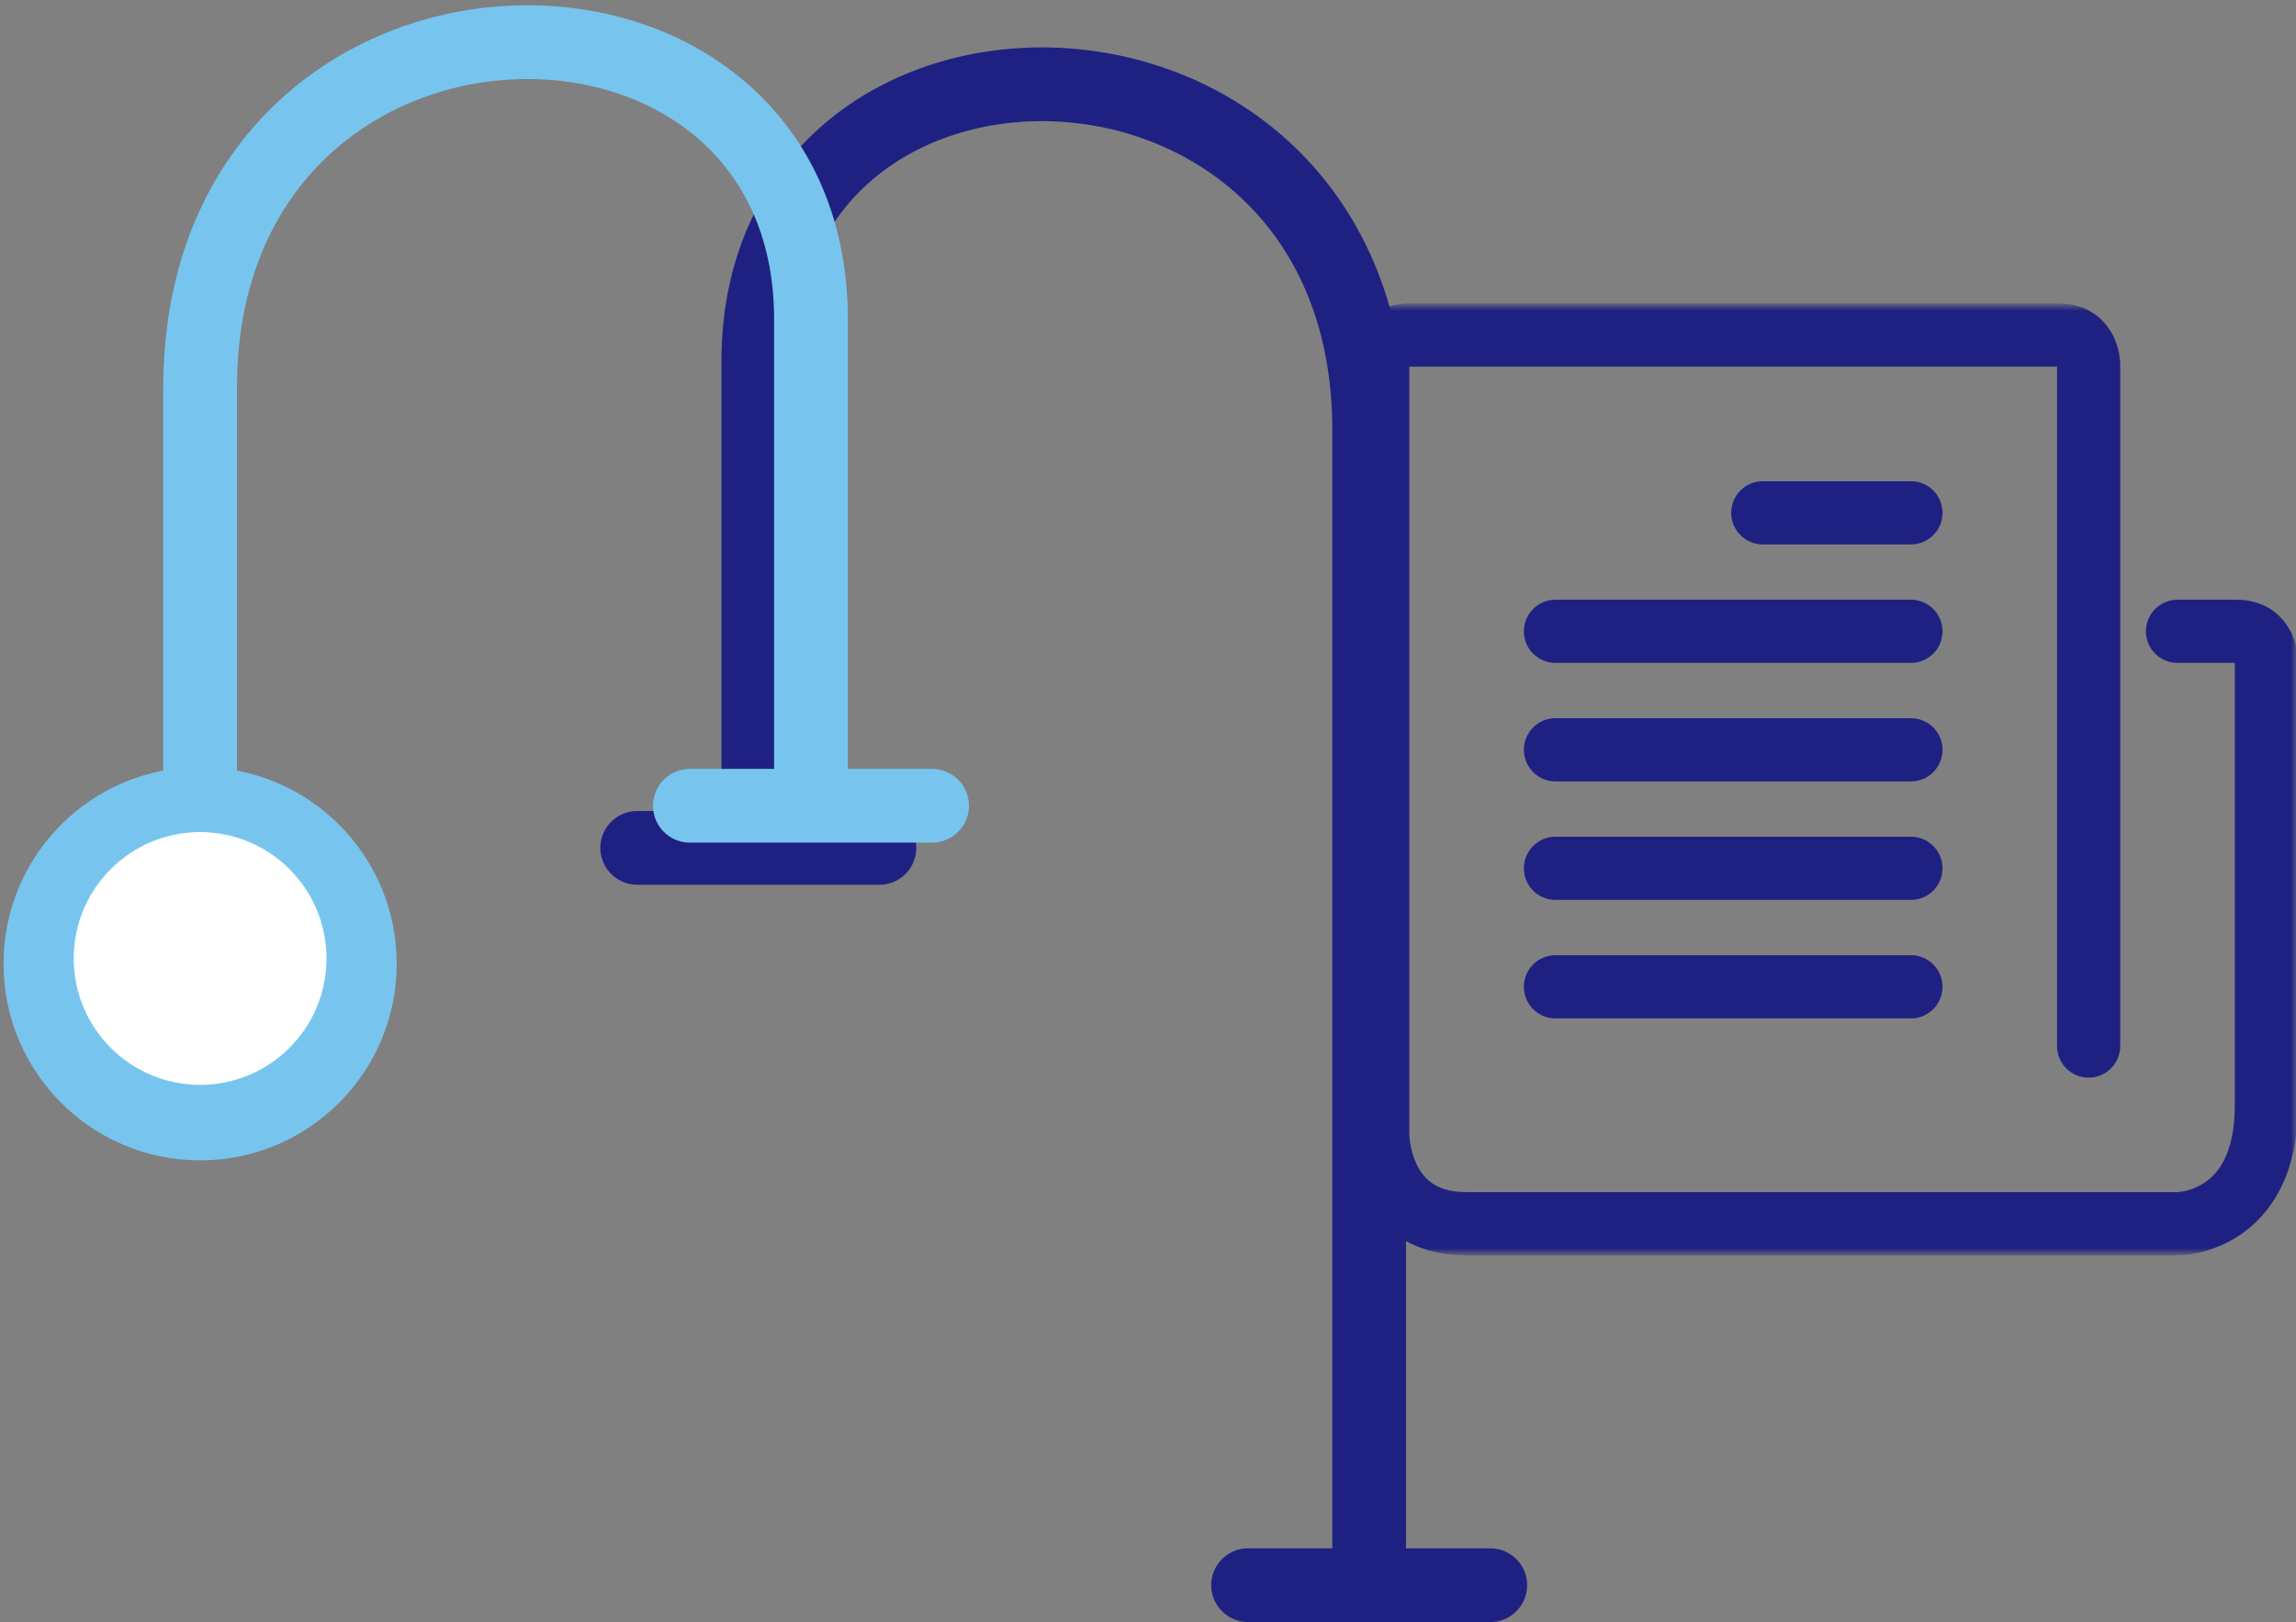 <svg width="218" height="154" viewBox="0 0 218 154" fill="none" xmlns="http://www.w3.org/2000/svg">
<rect x="0" y="0" width="218" height="154" fill="#808080" stroke="none"/>
<line x1="118.5" y1="150.5" x2="141.5" y2="150.5" stroke="#1F2182" stroke-width="7" stroke-linecap="round"/>
<path d="M75.5 79.662V83.162H68.5V79.662H75.5ZM126.5 152.5V40.834H133.5V152.5H126.5ZM126.5 40.834C126.5 31.166 123.195 24.122 118.461 19.383C113.683 14.6 107.26 11.981 100.774 11.56C94.273 11.139 87.923 12.936 83.262 16.701C78.68 20.403 75.5 26.183 75.5 34.314H68.5C68.5 24.154 72.57 16.34 78.863 11.256C85.077 6.236 93.227 4.056 101.226 4.575C109.24 5.094 117.317 8.334 123.414 14.436C129.555 20.583 133.5 29.452 133.5 40.834H126.5ZM72 34.314C75.5 34.314 75.5 34.314 75.5 34.314C75.5 34.314 75.5 34.315 75.5 34.315C75.5 34.316 75.5 34.316 75.5 34.317C75.5 34.317 75.5 34.318 75.5 34.319C75.5 34.319 75.5 34.32 75.5 34.321C75.5 34.322 75.5 34.324 75.5 34.325C75.5 34.326 75.5 34.327 75.5 34.329C75.5 34.33 75.5 34.331 75.5 34.333C75.5 34.335 75.5 34.336 75.5 34.338C75.5 34.34 75.5 34.342 75.5 34.344C75.5 34.346 75.5 34.348 75.5 34.35C75.5 34.352 75.5 34.355 75.5 34.357C75.5 34.359 75.5 34.362 75.5 34.364C75.5 34.367 75.5 34.37 75.5 34.372C75.5 34.375 75.5 34.378 75.5 34.381C75.5 34.384 75.5 34.387 75.5 34.39C75.5 34.393 75.5 34.396 75.5 34.4C75.5 34.403 75.5 34.407 75.5 34.41C75.5 34.413 75.5 34.417 75.5 34.421C75.5 34.425 75.5 34.428 75.5 34.432C75.5 34.436 75.5 34.44 75.5 34.444C75.5 34.449 75.5 34.453 75.5 34.457C75.5 34.461 75.5 34.466 75.5 34.47C75.5 34.475 75.5 34.479 75.5 34.484C75.5 34.489 75.5 34.493 75.5 34.498C75.5 34.503 75.5 34.508 75.5 34.513C75.5 34.518 75.5 34.523 75.5 34.529C75.5 34.534 75.5 34.539 75.5 34.544C75.5 34.55 75.5 34.555 75.5 34.561C75.5 34.567 75.5 34.572 75.5 34.578C75.5 34.584 75.5 34.59 75.5 34.596C75.5 34.602 75.5 34.608 75.5 34.614C75.5 34.62 75.5 34.626 75.5 34.633C75.5 34.639 75.5 34.646 75.5 34.652C75.5 34.659 75.5 34.665 75.5 34.672C75.5 34.679 75.5 34.685 75.5 34.692C75.5 34.699 75.5 34.706 75.5 34.713C75.5 34.721 75.5 34.728 75.5 34.735C75.5 34.742 75.5 34.749 75.5 34.757C75.5 34.764 75.5 34.772 75.5 34.78C75.5 34.787 75.5 34.795 75.5 34.803C75.5 34.81 75.5 34.818 75.5 34.826C75.5 34.834 75.5 34.843 75.5 34.851C75.5 34.859 75.5 34.867 75.5 34.875C75.5 34.884 75.5 34.892 75.5 34.901C75.5 34.909 75.5 34.918 75.5 34.927C75.5 34.935 75.5 34.944 75.5 34.953C75.5 34.962 75.5 34.971 75.5 34.98C75.5 34.989 75.5 34.998 75.5 35.007C75.5 35.017 75.5 35.026 75.5 35.035C75.5 35.045 75.5 35.054 75.5 35.064C75.5 35.073 75.5 35.083 75.5 35.093C75.5 35.102 75.5 35.112 75.5 35.122C75.5 35.132 75.5 35.142 75.5 35.152C75.5 35.163 75.5 35.173 75.5 35.183C75.5 35.193 75.5 35.204 75.5 35.214C75.5 35.224 75.5 35.235 75.5 35.246C75.5 35.256 75.5 35.267 75.5 35.278C75.5 35.289 75.5 35.3 75.5 35.31C75.5 35.321 75.5 35.333 75.5 35.344C75.5 35.355 75.5 35.366 75.5 35.377C75.5 35.389 75.5 35.4 75.5 35.411C75.5 35.423 75.5 35.434 75.5 35.446C75.5 35.458 75.5 35.47 75.5 35.481C75.5 35.493 75.5 35.505 75.5 35.517C75.5 35.529 75.5 35.541 75.5 35.553C75.5 35.566 75.5 35.578 75.5 35.59C75.5 35.602 75.5 35.615 75.5 35.627C75.5 35.64 75.5 35.652 75.5 35.665C75.5 35.678 75.5 35.69 75.5 35.703C75.5 35.716 75.5 35.729 75.5 35.742C75.5 35.755 75.5 35.768 75.5 35.781C75.5 35.794 75.5 35.807 75.5 35.821C75.5 35.834 75.5 35.847 75.5 35.861C75.5 35.874 75.5 35.888 75.5 35.902C75.5 35.915 75.5 35.929 75.5 35.943C75.5 35.957 75.5 35.971 75.5 35.985C75.5 35.998 75.5 36.013 75.5 36.027C75.5 36.041 75.5 36.055 75.5 36.069C75.5 36.084 75.5 36.098 75.5 36.112C75.5 36.127 75.5 36.142 75.5 36.156C75.5 36.171 75.5 36.185 75.5 36.2C75.5 36.215 75.5 36.23 75.5 36.245C75.5 36.26 75.5 36.275 75.5 36.29C75.5 36.305 75.5 36.32 75.5 36.335C75.5 36.35 75.5 36.366 75.5 36.381C75.5 36.397 75.5 36.412 75.5 36.428C75.5 36.443 75.5 36.459 75.5 36.475C75.5 36.49 75.5 36.506 75.5 36.522C75.5 36.538 75.5 36.554 75.5 36.57C75.5 36.586 75.5 36.602 75.5 36.618C75.5 36.635 75.5 36.651 75.5 36.667C75.5 36.684 75.5 36.7 75.5 36.716C75.5 36.733 75.5 36.749 75.5 36.766C75.5 36.783 75.5 36.8 75.5 36.816C75.5 36.833 75.5 36.85 75.5 36.867C75.5 36.884 75.5 36.901 75.5 36.918C75.5 36.935 75.5 36.952 75.5 36.97C75.5 36.987 75.5 37.004 75.5 37.022C75.5 37.039 75.5 37.057 75.5 37.074C75.5 37.092 75.5 37.109 75.5 37.127C75.5 37.145 75.5 37.163 75.5 37.181C75.5 37.198 75.5 37.216 75.5 37.234C75.5 37.252 75.5 37.27 75.5 37.289C75.5 37.307 75.5 37.325 75.5 37.343C75.5 37.362 75.5 37.38 75.5 37.398C75.5 37.417 75.5 37.435 75.5 37.454C75.5 37.473 75.5 37.491 75.5 37.51C75.5 37.529 75.5 37.548 75.5 37.567C75.5 37.586 75.5 37.605 75.5 37.623C75.5 37.643 75.5 37.662 75.5 37.681C75.5 37.7 75.5 37.719 75.5 37.739C75.5 37.758 75.5 37.778 75.5 37.797C75.5 37.816 75.5 37.836 75.5 37.856C75.5 37.875 75.5 37.895 75.5 37.915C75.5 37.934 75.5 37.954 75.5 37.974C75.5 37.994 75.5 38.014 75.5 38.034C75.5 38.054 75.5 38.074 75.5 38.095C75.5 38.115 75.5 38.135 75.5 38.155C75.5 38.176 75.5 38.196 75.5 38.217C75.5 38.237 75.5 38.258 75.5 38.278C75.5 38.299 75.5 38.32 75.5 38.34C75.5 38.361 75.5 38.382 75.5 38.403C75.5 38.424 75.5 38.445 75.5 38.466C75.5 38.487 75.5 38.508 75.5 38.529C75.5 38.55 75.5 38.572 75.5 38.593C75.5 38.614 75.5 38.636 75.5 38.657C75.5 38.678 75.5 38.7 75.5 38.722C75.5 38.743 75.5 38.765 75.5 38.786C75.5 38.808 75.5 38.83 75.5 38.852C75.5 38.874 75.5 38.896 75.5 38.918C75.5 38.94 75.5 38.962 75.5 38.984C75.5 39.006 75.5 39.028 75.5 39.05C75.5 39.073 75.5 39.095 75.5 39.117C75.5 39.14 75.5 39.162 75.5 39.185C75.5 39.207 75.5 39.23 75.5 39.253C75.5 39.275 75.5 39.298 75.5 39.321C75.5 39.344 75.5 39.367 75.5 39.389C75.5 39.413 75.5 39.435 75.5 39.459C75.5 39.482 75.5 39.505 75.5 39.528C75.5 39.551 75.5 39.574 75.5 39.598C75.5 39.621 75.5 39.644 75.5 39.668C75.5 39.691 75.5 39.715 75.5 39.738C75.5 39.762 75.5 39.786 75.5 39.809C75.5 39.833 75.5 39.857 75.5 39.881C75.5 39.904 75.5 39.928 75.5 39.952C75.5 39.976 75.5 40 75.5 40.025C75.5 40.049 75.5 40.073 75.5 40.097C75.5 40.121 75.5 40.145 75.5 40.17C75.5 40.194 75.5 40.219 75.5 40.243C75.5 40.268 75.5 40.292 75.5 40.317C75.5 40.341 75.5 40.366 75.5 40.391C75.5 40.415 75.5 40.44 75.5 40.465C75.5 40.49 75.5 40.515 75.5 40.54C75.5 40.565 75.5 40.59 75.5 40.615C75.5 40.64 75.5 40.665 75.5 40.69C75.5 40.716 75.5 40.741 75.5 40.766C75.5 40.792 75.5 40.817 75.5 40.843C75.5 40.868 75.5 40.893 75.5 40.919C75.5 40.945 75.5 40.97 75.5 40.996C75.5 41.022 75.5 41.047 75.5 41.073C75.5 41.099 75.5 41.125 75.5 41.151C75.5 41.177 75.5 41.203 75.5 41.229C75.5 41.255 75.5 41.281 75.5 41.307C75.5 41.334 75.5 41.36 75.5 41.386C75.5 41.412 75.5 41.439 75.5 41.465C75.5 41.492 75.5 41.518 75.5 41.545C75.5 41.571 75.5 41.598 75.5 41.624C75.5 41.651 75.5 41.678 75.5 41.705C75.5 41.731 75.5 41.758 75.5 41.785C75.5 41.812 75.5 41.839 75.5 41.866C75.5 41.893 75.5 41.92 75.5 41.947C75.5 41.974 75.5 42.001 75.5 42.029C75.5 42.056 75.5 42.083 75.5 42.111C75.5 42.138 75.5 42.165 75.5 42.193C75.5 42.22 75.5 42.248 75.5 42.275C75.5 42.303 75.5 42.331 75.5 42.358C75.5 42.386 75.5 42.414 75.5 42.441C75.5 42.469 75.5 42.497 75.5 42.525C75.5 42.553 75.5 42.581 75.5 42.609C75.5 42.637 75.5 42.665 75.5 42.693C75.5 42.721 75.5 42.749 75.5 42.778C75.5 42.806 75.5 42.834 75.5 42.862C75.5 42.891 75.5 42.919 75.5 42.948C75.5 42.976 75.5 43.005 75.5 43.033C75.5 43.062 75.5 43.09 75.5 43.119C75.5 43.148 75.5 43.176 75.5 43.205C75.5 43.234 75.5 43.263 75.5 43.292C75.5 43.321 75.5 43.35 75.5 43.379C75.5 43.408 75.5 43.437 75.5 43.466C75.5 43.495 75.5 43.524 75.5 43.553C75.5 43.583 75.5 43.612 75.5 43.641C75.5 43.67 75.5 43.7 75.5 43.729C75.5 43.759 75.5 43.788 75.5 43.818C75.5 43.847 75.5 43.877 75.5 43.906C75.5 43.936 75.5 43.966 75.5 43.995C75.5 44.025 75.5 44.055 75.5 44.085C75.5 44.114 75.5 44.144 75.5 44.174C75.5 44.204 75.5 44.234 75.5 44.264C75.5 44.294 75.5 44.324 75.5 44.355C75.5 44.385 75.5 44.415 75.5 44.445C75.5 44.475 75.5 44.506 75.5 44.536C75.5 44.566 75.5 44.597 75.5 44.627C75.5 44.657 75.5 44.688 75.5 44.718C75.5 44.749 75.5 44.78 75.5 44.81C75.5 44.841 75.5 44.872 75.5 44.902C75.5 44.933 75.5 44.964 75.5 44.995C75.5 45.025 75.5 45.056 75.5 45.087C75.5 45.118 75.5 45.149 75.5 45.18C75.5 45.211 75.5 45.242 75.5 45.273C75.5 45.304 75.5 45.336 75.5 45.367C75.5 45.398 75.5 45.429 75.5 45.461C75.5 45.492 75.5 45.523 75.5 45.555C75.5 45.586 75.5 45.617 75.5 45.649C75.5 45.681 75.5 45.712 75.5 45.744C75.5 45.775 75.5 45.807 75.5 45.839C75.5 45.87 75.5 45.902 75.5 45.934C75.5 45.965 75.5 45.997 75.5 46.029C75.5 46.061 75.5 46.093 75.5 46.125C75.5 46.157 75.5 46.189 75.5 46.221C75.5 46.253 75.5 46.285 75.5 46.317C75.5 46.349 75.5 46.382 75.5 46.414C75.5 46.446 75.5 46.478 75.5 46.511C75.5 46.543 75.5 46.575 75.5 46.608C75.5 46.64 75.5 46.672 75.5 46.705C75.5 46.737 75.5 46.77 75.5 46.803C75.5 46.835 75.5 46.868 75.5 46.901C75.5 46.933 75.5 46.966 75.5 46.999C75.5 47.031 75.5 47.064 75.5 47.097C75.5 47.13 75.5 47.163 75.5 47.196C75.5 47.229 75.5 47.262 75.5 47.295C75.5 47.328 75.5 47.361 75.5 47.394C75.5 47.427 75.5 47.46 75.5 47.493C75.5 47.526 75.5 47.56 75.5 47.593C75.5 47.626 75.5 47.66 75.5 47.693C75.5 47.726 75.5 47.76 75.5 47.793C75.5 47.826 75.5 47.86 75.5 47.893C75.5 47.927 75.5 47.961 75.5 47.994C75.5 48.028 75.5 48.061 75.5 48.095C75.5 48.129 75.5 48.162 75.5 48.196C75.5 48.23 75.5 48.264 75.5 48.298C75.5 48.331 75.5 48.365 75.5 48.399C75.5 48.433 75.5 48.467 75.5 48.501C75.5 48.535 75.5 48.569 75.5 48.603C75.5 48.637 75.5 48.671 75.5 48.706C75.5 48.74 75.5 48.774 75.5 48.808C75.5 48.842 75.5 48.877 75.5 48.911C75.5 48.945 75.5 48.98 75.5 49.014C75.5 49.048 75.5 49.083 75.5 49.117C75.5 49.152 75.5 49.186 75.5 49.221C75.5 49.255 75.5 49.29 75.5 49.325C75.5 49.359 75.5 49.394 75.5 49.428C75.5 49.463 75.5 49.498 75.5 49.533C75.5 49.568 75.5 49.602 75.5 49.637C75.5 49.672 75.5 49.707 75.5 49.742C75.5 49.777 75.5 49.812 75.5 49.847C75.5 49.882 75.5 49.917 75.5 49.952C75.5 49.987 75.5 50.022 75.5 50.057C75.5 50.092 75.5 50.127 75.5 50.162C75.5 50.198 75.5 50.233 75.5 50.268C75.5 50.303 75.5 50.339 75.5 50.374C75.5 50.409 75.5 50.445 75.5 50.48C75.5 50.516 75.5 50.551 75.5 50.587C75.5 50.622 75.5 50.658 75.5 50.693C75.5 50.729 75.5 50.764 75.5 50.8C75.5 50.836 75.5 50.871 75.5 50.907C75.5 50.943 75.5 50.978 75.5 51.014C75.5 51.05 75.5 51.086 75.5 51.121C75.5 51.157 75.5 51.193 75.5 51.229C75.5 51.265 75.5 51.301 75.5 51.337C75.5 51.373 75.5 51.409 75.5 51.445C75.5 51.481 75.5 51.517 75.5 51.553C75.5 51.589 75.5 51.625 75.5 51.661C75.5 51.697 75.5 51.733 75.5 51.77C75.5 51.806 75.5 51.842 75.5 51.878C75.5 51.915 75.5 51.951 75.5 51.987C75.5 52.024 75.5 52.06 75.5 52.096C75.5 52.133 75.5 52.169 75.5 52.206C75.5 52.242 75.5 52.279 75.5 52.315C75.5 52.352 75.5 52.388 75.5 52.425C75.5 52.462 75.5 52.498 75.5 52.535C75.5 52.571 75.5 52.608 75.5 52.645C75.5 52.681 75.5 52.718 75.5 52.755C75.5 52.792 75.5 52.829 75.5 52.865C75.5 52.902 75.5 52.939 75.5 52.976C75.5 53.013 75.5 53.05 75.5 53.087C75.5 53.124 75.5 53.161 75.5 53.198C75.5 53.235 75.5 53.272 75.5 53.309C75.5 53.346 75.5 53.383 75.5 53.42C75.5 53.457 75.5 53.494 75.5 53.531C75.5 53.569 75.5 53.606 75.5 53.643C75.5 53.68 75.5 53.717 75.5 53.755C75.5 53.792 75.5 53.829 75.5 53.867C75.5 53.904 75.5 53.941 75.5 53.979C75.5 54.016 75.5 54.053 75.5 54.091C75.5 54.128 75.5 54.166 75.5 54.203C75.5 54.241 75.5 54.278 75.5 54.316C75.5 54.353 75.5 54.391 75.5 54.429C75.5 54.466 75.5 54.504 75.5 54.541C75.5 54.579 75.5 54.617 75.5 54.654C75.5 54.692 75.5 54.73 75.5 54.768C75.5 54.805 75.5 54.843 75.5 54.881C75.5 54.919 75.5 54.957 75.5 54.994C75.5 55.032 75.5 55.07 75.5 55.108C75.5 55.146 75.5 55.184 75.5 55.222C75.5 55.26 75.5 55.298 75.5 55.336C75.5 55.374 75.5 55.412 75.5 55.45C75.5 55.488 75.5 55.526 75.5 55.564C75.5 55.602 75.5 55.64 75.5 55.678C75.5 55.716 75.5 55.755 75.5 55.793C75.5 55.831 75.5 55.869 75.5 55.907C75.5 55.946 75.5 55.984 75.5 56.022C75.5 56.06 75.5 56.099 75.5 56.137C75.5 56.175 75.5 56.214 75.5 56.252C75.5 56.29 75.5 56.329 75.5 56.367C75.5 56.406 75.5 56.444 75.5 56.482C75.5 56.521 75.5 56.559 75.5 56.598C75.5 56.636 75.5 56.675 75.5 56.713C75.5 56.752 75.5 56.79 75.5 56.829C75.5 56.868 75.5 56.906 75.5 56.945C75.5 56.983 75.5 57.022 75.5 57.061C75.5 57.099 75.5 57.138 75.5 57.177C75.5 57.215 75.5 57.254 75.5 57.293C75.5 57.331 75.5 57.37 75.5 57.409C75.5 57.448 75.5 57.487 75.5 57.525C75.5 57.564 75.5 57.603 75.5 57.642C75.5 57.681 75.5 57.72 75.5 57.758C75.5 57.797 75.5 57.836 75.5 57.875C75.5 57.914 75.5 57.953 75.5 57.992C75.5 58.031 75.5 58.07 75.5 58.109C75.5 58.148 75.5 58.187 75.5 58.226C75.5 58.265 75.5 58.304 75.5 58.343C75.5 58.382 75.5 58.421 75.5 58.46C75.5 58.499 75.5 58.539 75.5 58.578C75.5 58.617 75.5 58.656 75.5 58.695C75.5 58.734 75.5 58.773 75.5 58.813C75.5 58.852 75.5 58.891 75.5 58.93C75.5 58.97 75.5 59.009 75.5 59.048C75.5 59.087 75.5 59.127 75.5 59.166C75.5 59.205 75.5 59.245 75.5 59.284C75.5 59.323 75.5 59.362 75.5 59.402C75.5 59.441 75.5 59.481 75.5 59.52C75.5 59.559 75.5 59.599 75.5 59.638C75.5 59.678 75.5 59.717 75.5 59.756C75.5 59.796 75.5 59.835 75.5 59.875C75.5 59.914 75.5 59.954 75.5 59.993C75.5 60.033 75.5 60.072 75.5 60.112C75.5 60.151 75.5 60.191 75.5 60.23C75.5 60.27 75.5 60.309 75.5 60.349C75.5 60.389 75.5 60.428 75.5 60.468C75.5 60.508 75.5 60.547 75.5 60.587C75.5 60.626 75.5 60.666 75.5 60.706C75.5 60.745 75.5 60.785 75.5 60.825C75.5 60.864 75.5 60.904 75.5 60.944C75.5 60.983 75.5 61.023 75.5 61.063C75.5 61.103 75.5 61.142 75.5 61.182C75.5 61.222 75.5 61.262 75.5 61.301C75.5 61.341 75.5 61.381 75.5 61.421C75.5 61.461 75.5 61.5 75.5 61.54C75.5 61.58 75.5 61.62 75.5 61.66C75.5 61.7 75.5 61.739 75.5 61.779C75.5 61.819 75.5 61.859 75.5 61.899C75.5 61.939 75.5 61.979 75.5 62.019C75.5 62.058 75.5 62.098 75.5 62.138C75.5 62.178 75.5 62.218 75.5 62.258C75.5 62.298 75.5 62.338 75.5 62.378C75.5 62.418 75.5 62.458 75.5 62.498C75.5 62.538 75.5 62.578 75.5 62.618C75.5 62.658 75.5 62.698 75.5 62.738C75.5 62.778 75.5 62.818 75.5 62.858C75.5 62.898 75.5 62.938 75.5 62.978C75.5 63.018 75.5 63.058 75.5 63.098C75.5 63.138 75.5 63.178 75.5 63.218C75.5 63.258 75.5 63.298 75.5 63.338C75.5 63.378 75.5 63.418 75.5 63.458C75.5 63.498 75.5 63.539 75.5 63.579C75.5 63.619 75.5 63.659 75.5 63.699C75.5 63.739 75.5 63.779 75.5 63.819C75.5 63.859 75.5 63.9 75.5 63.94C75.5 63.98 75.5 64.02 75.5 64.06C75.5 64.1 75.5 64.141 75.5 64.181C75.5 64.221 75.5 64.261 75.5 64.301C75.5 64.341 75.5 64.382 75.5 64.422C75.5 64.462 75.5 64.502 75.5 64.542C75.5 64.582 75.5 64.623 75.5 64.663C75.5 64.703 75.5 64.743 75.5 64.783C75.5 64.824 75.5 64.864 75.5 64.904C75.5 64.944 75.5 64.984 75.5 65.025C75.5 65.065 75.5 65.105 75.5 65.145C75.5 65.186 75.5 65.226 75.5 65.266C75.5 65.306 75.5 65.347 75.5 65.387C75.5 65.427 75.5 65.467 75.5 65.507C75.5 65.548 75.5 65.588 75.5 65.628C75.5 65.668 75.5 65.709 75.5 65.749C75.5 65.789 75.5 65.829 75.5 65.87C75.5 65.91 75.5 65.95 75.5 65.99C75.5 66.031 75.5 66.071 75.5 66.111C75.5 66.151 75.5 66.192 75.5 66.232C75.5 66.272 75.5 66.312 75.5 66.353C75.5 66.393 75.5 66.433 75.5 66.474C75.5 66.514 75.5 66.554 75.5 66.594C75.5 66.635 75.5 66.675 75.5 66.715C75.5 66.755 75.5 66.796 75.5 66.836C75.5 66.876 75.5 66.916 75.5 66.957C75.5 66.997 75.5 67.037 75.5 67.078C75.5 67.118 75.5 67.158 75.5 67.198C75.5 67.239 75.5 67.279 75.5 67.319C75.5 67.359 75.5 67.4 75.5 67.44C75.5 67.48 75.5 67.52 75.5 67.561C75.5 67.601 75.5 67.641 75.5 67.681C75.5 67.722 75.5 67.762 75.5 67.802C75.5 67.842 75.5 67.882 75.5 67.923C75.5 67.963 75.5 68.003 75.5 68.043C75.5 68.084 75.5 68.124 75.5 68.164C75.5 68.204 75.5 68.245 75.5 68.285C75.5 68.325 75.5 68.365 75.5 68.405C75.5 68.445 75.5 68.486 75.5 68.526C75.5 68.566 75.5 68.606 75.5 68.647C75.5 68.687 75.5 68.727 75.5 68.767C75.5 68.807 75.5 68.847 75.5 68.888C75.5 68.928 75.5 68.968 75.5 69.008C75.5 69.048 75.5 69.088 75.5 69.129C75.5 69.169 75.5 69.209 75.5 69.249C75.5 69.289 75.5 69.329 75.5 69.37C75.5 69.41 75.5 69.45 75.5 69.49C75.5 69.53 75.5 69.57 75.5 69.61C75.5 69.65 75.5 69.69 75.5 69.731C75.5 69.771 75.5 69.811 75.5 69.851C75.5 69.891 75.5 69.931 75.5 69.971C75.5 70.011 75.5 70.051 75.5 70.091C75.5 70.131 75.5 70.171 75.5 70.211C75.5 70.251 75.5 70.291 75.5 70.331C75.5 70.371 75.5 70.412 75.5 70.451C75.5 70.492 75.5 70.531 75.5 70.572C75.5 70.612 75.5 70.651 75.5 70.691C75.5 70.731 75.5 70.771 75.5 70.811C75.5 70.851 75.5 70.891 75.5 70.931C75.5 70.971 75.5 71.011 75.5 71.051C75.5 71.091 75.5 71.131 75.5 71.171C75.5 71.211 75.5 71.251 75.5 71.29C75.5 71.33 75.5 71.37 75.5 71.41C75.5 71.45 75.5 71.49 75.5 71.53C75.5 71.57 75.5 71.609 75.5 71.649C75.5 71.689 75.5 71.729 75.5 71.769C75.5 71.808 75.5 71.848 75.5 71.888C75.5 71.928 75.5 71.968 75.5 72.007C75.5 72.047 75.5 72.087 75.5 72.126C75.5 72.166 75.5 72.206 75.5 72.246C75.5 72.285 75.5 72.325 75.5 72.365C75.5 72.404 75.5 72.444 75.5 72.484C75.5 72.523 75.5 72.563 75.5 72.603C75.5 72.642 75.5 72.682 75.5 72.722C75.5 72.761 75.5 72.801 75.5 72.841C75.5 72.88 75.5 72.92 75.5 72.959C75.5 72.999 75.5 73.038 75.5 73.078C75.5 73.118 75.5 73.157 75.5 73.197C75.5 73.236 75.5 73.275 75.5 73.315C75.5 73.355 75.5 73.394 75.5 73.433C75.5 73.473 75.5 73.512 75.5 73.552C75.5 73.591 75.5 73.631 75.5 73.67C75.5 73.709 75.5 73.749 75.5 73.788C75.5 73.828 75.5 73.867 75.5 73.906C75.5 73.945 75.5 73.985 75.5 74.024C75.5 74.064 75.5 74.103 75.5 74.142C75.5 74.181 75.5 74.221 75.5 74.26C75.5 74.299 75.5 74.338 75.5 74.377C75.5 74.417 75.5 74.456 75.5 74.495C75.5 74.534 75.5 74.573 75.5 74.613C75.5 74.652 75.5 74.691 75.5 74.73C75.5 74.769 75.5 74.808 75.5 74.847C75.5 74.886 75.5 74.925 75.5 74.965C75.5 75.004 75.5 75.043 75.5 75.082C75.5 75.121 75.5 75.16 75.5 75.198C75.5 75.237 75.5 75.276 75.5 75.315C75.5 75.354 75.5 75.393 75.5 75.432C75.5 75.471 75.5 75.51 75.5 75.549C75.5 75.588 75.5 75.626 75.5 75.665C75.5 75.704 75.5 75.743 75.5 75.782C75.5 75.821 75.5 75.859 75.5 75.898C75.5 75.937 75.5 75.976 75.5 76.014C75.5 76.053 75.5 76.092 75.5 76.13C75.5 76.169 75.5 76.208 75.5 76.246C75.5 76.285 75.5 76.323 75.5 76.362C75.5 76.401 75.5 76.439 75.5 76.478C75.5 76.516 75.5 76.555 75.5 76.593C75.5 76.632 75.5 76.67 75.5 76.709C75.5 76.747 75.5 76.786 75.5 76.824C75.5 76.863 75.5 76.901 75.5 76.939C75.5 76.978 75.5 77.016 75.5 77.055C75.5 77.093 75.5 77.131 75.5 77.169C75.5 77.208 75.5 77.246 75.5 77.284C75.5 77.323 75.5 77.361 75.5 77.399C75.5 77.437 75.5 77.475 75.5 77.513C75.5 77.552 75.5 77.59 75.5 77.628C75.5 77.666 75.5 77.704 75.5 77.742C75.5 77.78 75.5 77.818 75.5 77.856C75.5 77.894 75.5 77.932 75.5 77.97C75.5 78.008 75.5 78.046 75.5 78.084C75.5 78.122 75.5 78.16 75.5 78.198C75.5 78.236 75.5 78.273 75.5 78.311C75.5 78.349 75.5 78.387 75.5 78.425C75.5 78.462 75.5 78.5 75.5 78.538C75.5 78.576 75.5 78.613 75.5 78.651C75.5 78.689 75.5 78.726 75.5 78.764C75.5 78.802 75.5 78.839 75.5 78.877C75.5 78.914 75.5 78.952 75.5 78.989C75.5 79.027 75.5 79.064 75.5 79.102C75.5 79.139 75.5 79.177 75.5 79.214C75.5 79.252 75.5 79.289 75.5 79.326C75.5 79.364 75.5 79.401 75.5 79.438C75.5 79.476 75.5 79.513 75.5 79.55C75.5 79.587 75.5 79.625 75.5 79.662H68.5C68.5 79.625 68.5 79.587 68.5 79.55C68.5 79.513 68.5 79.476 68.5 79.438C68.5 79.401 68.5 79.364 68.5 79.326C68.5 79.289 68.5 79.252 68.5 79.214C68.5 79.177 68.5 79.139 68.5 79.102C68.5 79.064 68.5 79.027 68.5 78.989C68.5 78.952 68.5 78.914 68.5 78.877C68.5 78.839 68.5 78.802 68.5 78.764C68.5 78.726 68.5 78.689 68.5 78.651C68.5 78.613 68.5 78.576 68.5 78.538C68.5 78.5 68.5 78.462 68.5 78.425C68.5 78.387 68.5 78.349 68.5 78.311C68.5 78.273 68.5 78.236 68.5 78.198C68.5 78.16 68.5 78.122 68.5 78.084C68.5 78.046 68.5 78.008 68.5 77.97C68.5 77.932 68.5 77.894 68.5 77.856C68.5 77.818 68.5 77.78 68.5 77.742C68.5 77.704 68.5 77.666 68.5 77.628C68.5 77.59 68.5 77.552 68.5 77.513C68.5 77.475 68.5 77.437 68.5 77.399C68.5 77.361 68.5 77.323 68.5 77.284C68.5 77.246 68.5 77.208 68.5 77.169C68.5 77.131 68.5 77.093 68.5 77.055C68.5 77.016 68.5 76.978 68.5 76.939C68.5 76.901 68.5 76.863 68.5 76.824C68.5 76.786 68.5 76.747 68.5 76.709C68.5 76.67 68.5 76.632 68.5 76.593C68.5 76.555 68.5 76.516 68.5 76.478C68.5 76.439 68.5 76.401 68.5 76.362C68.5 76.323 68.5 76.285 68.5 76.246C68.5 76.208 68.5 76.169 68.5 76.13C68.5 76.092 68.5 76.053 68.5 76.014C68.5 75.976 68.5 75.937 68.5 75.898C68.5 75.859 68.5 75.821 68.5 75.782C68.5 75.743 68.5 75.704 68.5 75.665C68.5 75.626 68.5 75.588 68.5 75.549C68.5 75.51 68.5 75.471 68.5 75.432C68.5 75.393 68.5 75.354 68.5 75.315C68.5 75.276 68.5 75.237 68.5 75.198C68.5 75.16 68.5 75.121 68.5 75.082C68.5 75.043 68.5 75.004 68.5 74.965C68.5 74.925 68.5 74.886 68.5 74.847C68.5 74.808 68.5 74.769 68.5 74.73C68.5 74.691 68.5 74.652 68.5 74.613C68.5 74.573 68.5 74.534 68.5 74.495C68.5 74.456 68.5 74.417 68.5 74.377C68.5 74.338 68.5 74.299 68.5 74.26C68.5 74.221 68.5 74.181 68.5 74.142C68.5 74.103 68.5 74.064 68.5 74.024C68.5 73.985 68.5 73.945 68.5 73.906C68.5 73.867 68.5 73.828 68.5 73.788C68.5 73.749 68.5 73.709 68.5 73.67C68.5 73.631 68.5 73.591 68.5 73.552C68.5 73.512 68.5 73.473 68.5 73.433C68.5 73.394 68.5 73.355 68.5 73.315C68.5 73.275 68.5 73.236 68.5 73.197C68.5 73.157 68.5 73.118 68.5 73.078C68.5 73.038 68.5 72.999 68.5 72.959C68.5 72.92 68.5 72.88 68.5 72.841C68.5 72.801 68.5 72.761 68.5 72.722C68.5 72.682 68.5 72.642 68.5 72.603C68.5 72.563 68.5 72.523 68.5 72.484C68.5 72.444 68.5 72.404 68.5 72.365C68.5 72.325 68.5 72.285 68.5 72.246C68.5 72.206 68.5 72.166 68.5 72.126C68.5 72.087 68.5 72.047 68.5 72.007C68.5 71.968 68.5 71.928 68.5 71.888C68.5 71.848 68.5 71.808 68.5 71.769C68.5 71.729 68.5 71.689 68.5 71.649C68.5 71.609 68.5 71.57 68.5 71.53C68.5 71.49 68.5 71.45 68.5 71.41C68.5 71.37 68.5 71.33 68.5 71.29C68.5 71.251 68.5 71.211 68.5 71.171C68.5 71.131 68.5 71.091 68.5 71.051C68.5 71.011 68.5 70.971 68.5 70.931C68.5 70.891 68.5 70.851 68.5 70.811C68.5 70.771 68.5 70.731 68.5 70.691C68.5 70.651 68.5 70.612 68.5 70.572C68.5 70.531 68.5 70.492 68.5 70.451C68.5 70.412 68.5 70.371 68.5 70.331C68.5 70.291 68.5 70.251 68.5 70.211C68.5 70.171 68.5 70.131 68.5 70.091C68.5 70.051 68.5 70.011 68.5 69.971C68.5 69.931 68.5 69.891 68.5 69.851C68.5 69.811 68.5 69.771 68.5 69.731C68.5 69.69 68.5 69.65 68.5 69.61C68.5 69.57 68.5 69.53 68.5 69.49C68.5 69.45 68.5 69.41 68.5 69.37C68.5 69.329 68.5 69.289 68.5 69.249C68.5 69.209 68.5 69.169 68.5 69.129C68.5 69.088 68.5 69.048 68.5 69.008C68.5 68.968 68.5 68.928 68.5 68.888C68.5 68.847 68.5 68.807 68.5 68.767C68.5 68.727 68.5 68.687 68.5 68.647C68.5 68.606 68.5 68.566 68.5 68.526C68.5 68.486 68.5 68.445 68.5 68.405C68.5 68.365 68.5 68.325 68.5 68.285C68.5 68.245 68.5 68.204 68.5 68.164C68.5 68.124 68.5 68.084 68.5 68.043C68.5 68.003 68.5 67.963 68.5 67.923C68.5 67.882 68.5 67.842 68.5 67.802C68.5 67.762 68.5 67.722 68.5 67.681C68.5 67.641 68.5 67.601 68.5 67.561C68.5 67.52 68.5 67.48 68.5 67.44C68.5 67.4 68.5 67.359 68.5 67.319C68.5 67.279 68.5 67.239 68.5 67.198C68.5 67.158 68.5 67.118 68.5 67.078C68.5 67.037 68.5 66.997 68.5 66.957C68.5 66.916 68.5 66.876 68.5 66.836C68.5 66.796 68.5 66.755 68.5 66.715C68.5 66.675 68.5 66.635 68.5 66.594C68.5 66.554 68.5 66.514 68.5 66.474C68.5 66.433 68.5 66.393 68.5 66.353C68.5 66.312 68.5 66.272 68.5 66.232C68.5 66.192 68.5 66.151 68.5 66.111C68.5 66.071 68.5 66.031 68.5 65.99C68.5 65.95 68.5 65.91 68.5 65.87C68.5 65.829 68.5 65.789 68.5 65.749C68.5 65.709 68.5 65.668 68.5 65.628C68.5 65.588 68.5 65.548 68.5 65.507C68.5 65.467 68.5 65.427 68.5 65.387C68.5 65.347 68.5 65.306 68.5 65.266C68.5 65.226 68.5 65.186 68.5 65.145C68.5 65.105 68.5 65.065 68.5 65.025C68.5 64.984 68.5 64.944 68.5 64.904C68.5 64.864 68.5 64.824 68.5 64.783C68.5 64.743 68.5 64.703 68.5 64.663C68.5 64.623 68.5 64.582 68.5 64.542C68.5 64.502 68.5 64.462 68.5 64.422C68.5 64.382 68.5 64.341 68.5 64.301C68.5 64.261 68.5 64.221 68.5 64.181C68.5 64.141 68.5 64.1 68.5 64.06C68.5 64.02 68.5 63.98 68.5 63.94C68.5 63.9 68.5 63.859 68.5 63.819C68.5 63.779 68.5 63.739 68.5 63.699C68.5 63.659 68.5 63.619 68.5 63.579C68.5 63.539 68.5 63.498 68.5 63.458C68.5 63.418 68.5 63.378 68.5 63.338C68.5 63.298 68.5 63.258 68.5 63.218C68.5 63.178 68.5 63.138 68.5 63.098C68.5 63.058 68.5 63.018 68.5 62.978C68.5 62.938 68.5 62.898 68.5 62.858C68.5 62.818 68.5 62.778 68.5 62.738C68.5 62.698 68.5 62.658 68.5 62.618C68.5 62.578 68.5 62.538 68.5 62.498C68.5 62.458 68.5 62.418 68.5 62.378C68.5 62.338 68.5 62.298 68.5 62.258C68.5 62.218 68.5 62.178 68.5 62.138C68.5 62.098 68.5 62.058 68.5 62.019C68.5 61.979 68.5 61.939 68.5 61.899C68.5 61.859 68.5 61.819 68.5 61.779C68.5 61.739 68.5 61.7 68.5 61.66C68.5 61.62 68.5 61.58 68.5 61.54C68.5 61.5 68.5 61.461 68.5 61.421C68.5 61.381 68.5 61.341 68.5 61.301C68.5 61.262 68.5 61.222 68.5 61.182C68.5 61.142 68.5 61.103 68.5 61.063C68.5 61.023 68.5 60.983 68.5 60.944C68.5 60.904 68.5 60.864 68.5 60.825C68.5 60.785 68.5 60.745 68.5 60.706C68.5 60.666 68.5 60.626 68.5 60.587C68.5 60.547 68.5 60.508 68.5 60.468C68.5 60.428 68.5 60.389 68.5 60.349C68.5 60.309 68.5 60.27 68.5 60.23C68.5 60.191 68.5 60.151 68.5 60.112C68.5 60.072 68.5 60.033 68.5 59.993C68.5 59.954 68.5 59.914 68.5 59.875C68.5 59.835 68.5 59.796 68.5 59.756C68.5 59.717 68.5 59.678 68.5 59.638C68.5 59.599 68.5 59.559 68.5 59.52C68.5 59.481 68.5 59.441 68.5 59.402C68.5 59.362 68.5 59.323 68.5 59.284C68.5 59.245 68.5 59.205 68.5 59.166C68.5 59.127 68.5 59.087 68.5 59.048C68.5 59.009 68.5 58.97 68.5 58.93C68.5 58.891 68.5 58.852 68.5 58.813C68.5 58.773 68.5 58.734 68.5 58.695C68.5 58.656 68.5 58.617 68.5 58.578C68.5 58.539 68.5 58.499 68.5 58.46C68.5 58.421 68.5 58.382 68.5 58.343C68.5 58.304 68.5 58.265 68.5 58.226C68.5 58.187 68.5 58.148 68.5 58.109C68.5 58.07 68.5 58.031 68.5 57.992C68.5 57.953 68.5 57.914 68.5 57.875C68.5 57.836 68.5 57.797 68.5 57.758C68.5 57.72 68.5 57.681 68.5 57.642C68.5 57.603 68.5 57.564 68.5 57.525C68.5 57.487 68.5 57.448 68.5 57.409C68.5 57.37 68.5 57.331 68.5 57.293C68.5 57.254 68.5 57.215 68.5 57.177C68.5 57.138 68.5 57.099 68.5 57.061C68.5 57.022 68.5 56.983 68.5 56.945C68.5 56.906 68.5 56.868 68.5 56.829C68.5 56.79 68.5 56.752 68.5 56.713C68.5 56.675 68.5 56.636 68.5 56.598C68.5 56.559 68.5 56.521 68.5 56.482C68.5 56.444 68.5 56.406 68.5 56.367C68.5 56.329 68.5 56.29 68.5 56.252C68.5 56.214 68.5 56.175 68.5 56.137C68.5 56.099 68.5 56.06 68.5 56.022C68.5 55.984 68.5 55.946 68.5 55.907C68.5 55.869 68.5 55.831 68.5 55.793C68.5 55.755 68.5 55.716 68.5 55.678C68.5 55.64 68.5 55.602 68.5 55.564C68.5 55.526 68.5 55.488 68.5 55.45C68.5 55.412 68.5 55.374 68.5 55.336C68.5 55.298 68.5 55.26 68.5 55.222C68.5 55.184 68.5 55.146 68.5 55.108C68.5 55.07 68.5 55.032 68.5 54.994C68.5 54.957 68.5 54.919 68.5 54.881C68.5 54.843 68.5 54.805 68.5 54.768C68.5 54.73 68.5 54.692 68.5 54.654C68.5 54.617 68.5 54.579 68.5 54.541C68.5 54.504 68.5 54.466 68.5 54.429C68.5 54.391 68.5 54.353 68.5 54.316C68.5 54.278 68.5 54.241 68.5 54.203C68.5 54.166 68.5 54.128 68.5 54.091C68.5 54.053 68.5 54.016 68.5 53.979C68.5 53.941 68.5 53.904 68.5 53.867C68.5 53.829 68.5 53.792 68.5 53.755C68.5 53.717 68.5 53.68 68.5 53.643C68.5 53.606 68.5 53.569 68.5 53.531C68.5 53.494 68.5 53.457 68.5 53.42C68.5 53.383 68.5 53.346 68.5 53.309C68.5 53.272 68.5 53.235 68.5 53.198C68.5 53.161 68.5 53.124 68.5 53.087C68.5 53.05 68.5 53.013 68.5 52.976C68.5 52.939 68.5 52.902 68.5 52.865C68.5 52.829 68.5 52.792 68.5 52.755C68.5 52.718 68.5 52.681 68.5 52.645C68.5 52.608 68.5 52.571 68.5 52.535C68.5 52.498 68.5 52.462 68.5 52.425C68.5 52.388 68.5 52.352 68.5 52.315C68.5 52.279 68.5 52.242 68.5 52.206C68.5 52.169 68.5 52.133 68.5 52.096C68.5 52.06 68.5 52.024 68.5 51.987C68.5 51.951 68.5 51.915 68.5 51.878C68.5 51.842 68.5 51.806 68.5 51.77C68.5 51.733 68.5 51.697 68.5 51.661C68.5 51.625 68.5 51.589 68.5 51.553C68.5 51.517 68.5 51.481 68.5 51.445C68.5 51.409 68.5 51.373 68.5 51.337C68.5 51.301 68.5 51.265 68.5 51.229C68.5 51.193 68.5 51.157 68.5 51.121C68.5 51.086 68.5 51.05 68.5 51.014C68.5 50.978 68.5 50.943 68.5 50.907C68.5 50.871 68.5 50.836 68.5 50.8C68.5 50.764 68.5 50.729 68.5 50.693C68.5 50.658 68.5 50.622 68.5 50.587C68.5 50.551 68.5 50.516 68.5 50.48C68.5 50.445 68.5 50.409 68.5 50.374C68.5 50.339 68.5 50.303 68.5 50.268C68.5 50.233 68.5 50.198 68.5 50.162C68.5 50.127 68.5 50.092 68.5 50.057C68.5 50.022 68.5 49.987 68.5 49.952C68.5 49.917 68.5 49.882 68.5 49.847C68.5 49.812 68.5 49.777 68.5 49.742C68.5 49.707 68.5 49.672 68.5 49.637C68.5 49.602 68.5 49.568 68.5 49.533C68.5 49.498 68.5 49.463 68.5 49.428C68.5 49.394 68.5 49.359 68.5 49.325C68.5 49.29 68.5 49.255 68.5 49.221C68.5 49.186 68.5 49.152 68.5 49.117C68.5 49.083 68.5 49.048 68.5 49.014C68.5 48.98 68.5 48.945 68.5 48.911C68.5 48.877 68.5 48.842 68.5 48.808C68.5 48.774 68.5 48.74 68.5 48.706C68.5 48.671 68.5 48.637 68.5 48.603C68.5 48.569 68.5 48.535 68.5 48.501C68.5 48.467 68.5 48.433 68.5 48.399C68.5 48.365 68.5 48.331 68.5 48.298C68.5 48.264 68.5 48.23 68.5 48.196C68.5 48.162 68.5 48.129 68.5 48.095C68.5 48.061 68.5 48.028 68.5 47.994C68.5 47.961 68.5 47.927 68.5 47.893C68.5 47.86 68.5 47.826 68.5 47.793C68.5 47.76 68.5 47.726 68.5 47.693C68.5 47.66 68.5 47.626 68.5 47.593C68.5 47.56 68.5 47.526 68.5 47.493C68.5 47.46 68.5 47.427 68.5 47.394C68.5 47.361 68.5 47.328 68.5 47.295C68.5 47.262 68.5 47.229 68.5 47.196C68.5 47.163 68.5 47.13 68.5 47.097C68.5 47.064 68.5 47.031 68.5 46.999C68.5 46.966 68.5 46.933 68.5 46.901C68.5 46.868 68.5 46.835 68.5 46.803C68.5 46.77 68.5 46.737 68.5 46.705C68.5 46.672 68.5 46.64 68.5 46.608C68.5 46.575 68.5 46.543 68.5 46.511C68.5 46.478 68.5 46.446 68.5 46.414C68.5 46.382 68.5 46.349 68.5 46.317C68.5 46.285 68.5 46.253 68.5 46.221C68.5 46.189 68.5 46.157 68.5 46.125C68.5 46.093 68.5 46.061 68.5 46.029C68.5 45.997 68.5 45.965 68.5 45.934C68.5 45.902 68.5 45.87 68.5 45.839C68.5 45.807 68.5 45.775 68.5 45.744C68.5 45.712 68.5 45.681 68.5 45.649C68.5 45.617 68.5 45.586 68.5 45.555C68.5 45.523 68.5 45.492 68.5 45.461C68.5 45.429 68.5 45.398 68.5 45.367C68.5 45.336 68.5 45.304 68.5 45.273C68.5 45.242 68.5 45.211 68.5 45.18C68.5 45.149 68.5 45.118 68.5 45.087C68.5 45.056 68.5 45.025 68.5 44.995C68.5 44.964 68.5 44.933 68.5 44.902C68.5 44.872 68.5 44.841 68.5 44.81C68.5 44.78 68.5 44.749 68.5 44.718C68.5 44.688 68.5 44.657 68.5 44.627C68.5 44.597 68.5 44.566 68.5 44.536C68.5 44.506 68.5 44.475 68.5 44.445C68.5 44.415 68.5 44.385 68.5 44.355C68.5 44.324 68.5 44.294 68.5 44.264C68.5 44.234 68.5 44.204 68.5 44.174C68.5 44.144 68.5 44.114 68.5 44.085C68.5 44.055 68.5 44.025 68.5 43.995C68.5 43.966 68.5 43.936 68.5 43.906C68.5 43.877 68.5 43.847 68.5 43.818C68.5 43.788 68.5 43.759 68.5 43.729C68.5 43.7 68.5 43.67 68.5 43.641C68.5 43.612 68.5 43.583 68.5 43.553C68.5 43.524 68.5 43.495 68.5 43.466C68.5 43.437 68.5 43.408 68.5 43.379C68.5 43.35 68.5 43.321 68.5 43.292C68.5 43.263 68.5 43.234 68.5 43.205C68.5 43.176 68.5 43.148 68.5 43.119C68.5 43.09 68.5 43.062 68.5 43.033C68.5 43.005 68.5 42.976 68.5 42.948C68.5 42.919 68.5 42.891 68.5 42.862C68.5 42.834 68.5 42.806 68.5 42.778C68.5 42.749 68.5 42.721 68.5 42.693C68.5 42.665 68.5 42.637 68.5 42.609C68.5 42.581 68.5 42.553 68.5 42.525C68.5 42.497 68.5 42.469 68.5 42.441C68.5 42.414 68.5 42.386 68.5 42.358C68.5 42.331 68.5 42.303 68.5 42.275C68.5 42.248 68.5 42.22 68.5 42.193C68.5 42.165 68.5 42.138 68.5 42.111C68.5 42.083 68.5 42.056 68.5 42.029C68.5 42.001 68.5 41.974 68.5 41.947C68.5 41.92 68.5 41.893 68.5 41.866C68.5 41.839 68.5 41.812 68.5 41.785C68.5 41.758 68.5 41.731 68.5 41.705C68.5 41.678 68.5 41.651 68.5 41.624C68.5 41.598 68.5 41.571 68.5 41.545C68.5 41.518 68.5 41.492 68.5 41.465C68.5 41.439 68.5 41.412 68.5 41.386C68.5 41.36 68.5 41.334 68.5 41.307C68.5 41.281 68.5 41.255 68.5 41.229C68.5 41.203 68.5 41.177 68.5 41.151C68.5 41.125 68.5 41.099 68.5 41.073C68.5 41.047 68.5 41.022 68.5 40.996C68.5 40.97 68.5 40.945 68.5 40.919C68.5 40.893 68.5 40.868 68.5 40.843C68.5 40.817 68.5 40.792 68.5 40.766C68.5 40.741 68.5 40.716 68.5 40.69C68.5 40.665 68.5 40.64 68.5 40.615C68.5 40.59 68.5 40.565 68.5 40.54C68.5 40.515 68.5 40.49 68.5 40.465C68.5 40.44 68.5 40.415 68.5 40.391C68.5 40.366 68.5 40.341 68.5 40.317C68.5 40.292 68.5 40.268 68.5 40.243C68.5 40.219 68.5 40.194 68.5 40.17C68.5 40.145 68.5 40.121 68.5 40.097C68.5 40.073 68.5 40.049 68.5 40.025C68.5 40 68.5 39.976 68.5 39.952C68.5 39.928 68.5 39.904 68.5 39.881C68.5 39.857 68.5 39.833 68.5 39.809C68.5 39.786 68.5 39.762 68.5 39.738C68.5 39.715 68.5 39.691 68.5 39.668C68.5 39.644 68.5 39.621 68.5 39.598C68.5 39.574 68.5 39.551 68.5 39.528C68.5 39.505 68.5 39.482 68.5 39.459C68.5 39.435 68.5 39.413 68.5 39.389C68.5 39.367 68.5 39.344 68.5 39.321C68.5 39.298 68.5 39.275 68.5 39.253C68.5 39.23 68.5 39.207 68.5 39.185C68.5 39.162 68.5 39.14 68.5 39.117C68.5 39.095 68.5 39.073 68.5 39.05C68.5 39.028 68.5 39.006 68.5 38.984C68.5 38.962 68.5 38.94 68.5 38.918C68.5 38.896 68.5 38.874 68.5 38.852C68.5 38.83 68.5 38.808 68.5 38.786C68.5 38.765 68.5 38.743 68.5 38.722C68.5 38.7 68.5 38.678 68.5 38.657C68.5 38.636 68.5 38.614 68.5 38.593C68.5 38.572 68.5 38.55 68.5 38.529C68.5 38.508 68.5 38.487 68.5 38.466C68.5 38.445 68.5 38.424 68.5 38.403C68.5 38.382 68.5 38.361 68.5 38.34C68.5 38.32 68.5 38.299 68.5 38.278C68.5 38.258 68.5 38.237 68.5 38.217C68.5 38.196 68.5 38.176 68.5 38.155C68.5 38.135 68.5 38.115 68.5 38.095C68.5 38.074 68.5 38.054 68.5 38.034C68.5 38.014 68.5 37.994 68.5 37.974C68.5 37.954 68.5 37.934 68.5 37.915C68.5 37.895 68.5 37.875 68.5 37.856C68.5 37.836 68.5 37.816 68.5 37.797C68.5 37.778 68.5 37.758 68.5 37.739C68.5 37.719 68.5 37.7 68.5 37.681C68.5 37.662 68.5 37.643 68.5 37.623C68.5 37.605 68.5 37.586 68.5 37.567C68.5 37.548 68.5 37.529 68.5 37.51C68.5 37.491 68.5 37.473 68.5 37.454C68.5 37.435 68.5 37.417 68.5 37.398C68.5 37.38 68.5 37.362 68.5 37.343C68.5 37.325 68.5 37.307 68.5 37.289C68.5 37.27 68.5 37.252 68.5 37.234C68.5 37.216 68.5 37.198 68.5 37.181C68.5 37.163 68.5 37.145 68.5 37.127C68.5 37.109 68.5 37.092 68.5 37.074C68.5 37.057 68.5 37.039 68.5 37.022C68.5 37.004 68.5 36.987 68.5 36.97C68.5 36.952 68.5 36.935 68.5 36.918C68.5 36.901 68.5 36.884 68.5 36.867C68.5 36.85 68.5 36.833 68.5 36.816C68.5 36.8 68.5 36.783 68.5 36.766C68.5 36.749 68.5 36.733 68.5 36.716C68.5 36.7 68.5 36.684 68.5 36.667C68.5 36.651 68.5 36.635 68.5 36.618C68.5 36.602 68.5 36.586 68.5 36.57C68.5 36.554 68.5 36.538 68.5 36.522C68.5 36.506 68.5 36.49 68.5 36.475C68.5 36.459 68.5 36.443 68.5 36.428C68.5 36.412 68.5 36.397 68.5 36.381C68.5 36.366 68.5 36.35 68.5 36.335C68.5 36.32 68.5 36.305 68.5 36.29C68.5 36.275 68.5 36.26 68.5 36.245C68.5 36.23 68.5 36.215 68.5 36.2C68.5 36.185 68.5 36.171 68.5 36.156C68.5 36.142 68.5 36.127 68.5 36.112C68.5 36.098 68.5 36.084 68.5 36.069C68.5 36.055 68.5 36.041 68.5 36.027C68.5 36.013 68.5 35.998 68.5 35.985C68.5 35.971 68.5 35.957 68.5 35.943C68.5 35.929 68.5 35.915 68.5 35.902C68.5 35.888 68.5 35.874 68.5 35.861C68.5 35.847 68.5 35.834 68.5 35.821C68.5 35.807 68.5 35.794 68.5 35.781C68.5 35.768 68.5 35.755 68.5 35.742C68.5 35.729 68.5 35.716 68.5 35.703C68.5 35.69 68.5 35.678 68.5 35.665C68.5 35.652 68.5 35.64 68.5 35.627C68.5 35.615 68.5 35.602 68.5 35.59C68.5 35.578 68.5 35.566 68.5 35.553C68.5 35.541 68.5 35.529 68.5 35.517C68.5 35.505 68.5 35.493 68.5 35.481C68.5 35.47 68.5 35.458 68.5 35.446C68.5 35.434 68.5 35.423 68.5 35.411C68.5 35.4 68.5 35.389 68.5 35.377C68.5 35.366 68.5 35.355 68.5 35.344C68.5 35.333 68.5 35.321 68.5 35.31C68.5 35.3 68.5 35.289 68.5 35.278C68.5 35.267 68.5 35.256 68.5 35.246C68.5 35.235 68.5 35.224 68.5 35.214C68.5 35.204 68.5 35.193 68.5 35.183C68.5 35.173 68.5 35.163 68.5 35.152C68.5 35.142 68.5 35.132 68.5 35.122C68.5 35.112 68.5 35.102 68.5 35.093C68.5 35.083 68.5 35.073 68.5 35.064C68.5 35.054 68.5 35.045 68.5 35.035C68.5 35.026 68.5 35.017 68.5 35.007C68.5 34.998 68.5 34.989 68.5 34.98C68.5 34.971 68.5 34.962 68.5 34.953C68.5 34.944 68.5 34.935 68.5 34.927C68.5 34.918 68.5 34.909 68.5 34.901C68.5 34.892 68.5 34.884 68.5 34.875C68.5 34.867 68.5 34.859 68.5 34.851C68.5 34.843 68.5 34.834 68.5 34.826C68.5 34.818 68.5 34.81 68.5 34.803C68.5 34.795 68.5 34.787 68.5 34.78C68.5 34.772 68.5 34.764 68.5 34.757C68.5 34.749 68.5 34.742 68.5 34.735C68.5 34.728 68.5 34.721 68.5 34.713C68.5 34.706 68.5 34.699 68.5 34.692C68.5 34.685 68.5 34.679 68.5 34.672C68.5 34.665 68.5 34.659 68.5 34.652C68.5 34.646 68.5 34.639 68.5 34.633C68.5 34.626 68.5 34.62 68.5 34.614C68.5 34.608 68.5 34.602 68.5 34.596C68.5 34.59 68.5 34.584 68.5 34.578C68.5 34.572 68.5 34.567 68.5 34.561C68.5 34.555 68.5 34.55 68.5 34.544C68.5 34.539 68.5 34.534 68.5 34.529C68.5 34.523 68.5 34.518 68.5 34.513C68.5 34.508 68.5 34.503 68.5 34.498C68.5 34.493 68.5 34.489 68.5 34.484C68.5 34.479 68.5 34.475 68.5 34.47C68.5 34.466 68.5 34.461 68.5 34.457C68.5 34.453 68.5 34.449 68.5 34.444C68.5 34.44 68.5 34.436 68.5 34.432C68.5 34.428 68.5 34.425 68.5 34.421C68.5 34.417 68.5 34.413 68.5 34.41C68.5 34.407 68.5 34.403 68.5 34.4C68.5 34.396 68.5 34.393 68.5 34.39C68.5 34.387 68.5 34.384 68.5 34.381C68.5 34.378 68.5 34.375 68.5 34.372C68.5 34.37 68.5 34.367 68.5 34.364C68.5 34.362 68.5 34.359 68.5 34.357C68.5 34.355 68.5 34.352 68.5 34.35C68.5 34.348 68.5 34.346 68.5 34.344C68.5 34.342 68.5 34.34 68.5 34.338C68.5 34.336 68.5 34.335 68.5 34.333C68.5 34.331 68.5 34.33 68.5 34.329C68.5 34.327 68.5 34.326 68.5 34.325C68.5 34.324 68.5 34.322 68.5 34.321C68.5 34.32 68.5 34.319 68.5 34.319C68.5 34.318 68.5 34.317 68.5 34.317C68.5 34.316 68.5 34.316 68.5 34.315C68.5 34.315 68.5 34.314 68.5 34.314C68.5 34.314 68.5 34.314 72 34.314Z" fill="#1F2182"/>
<path d="M0.333 91.5C0.333 101.809 8.691 110.167 19 110.167C29.309 110.167 37.667 101.809 37.667 91.5C37.667 81.191 29.309 72.833 19 72.833C8.691 72.833 0.333 81.191 0.333 91.5ZM73.5 75.662V79.162H80.5V75.662H73.5ZM22.5 91.5V36.834H15.5V91.5H22.5ZM22.5 36.834C22.5 27.166 25.805 20.122 30.539 15.383C35.317 10.6 41.74 7.981 48.227 7.56C54.727 7.139 61.077 8.936 65.738 12.701C70.32 16.403 73.5 22.183 73.5 30.314H80.5C80.5 20.154 76.43 12.34 70.137 7.256C63.923 2.236 55.773 0.056 47.773 0.575C39.76 1.094 31.683 4.334 25.586 10.436C19.445 16.583 15.5 25.452 15.5 36.834H22.5ZM77 30.314C73.5 30.314 73.5 30.314 73.5 30.314C73.5 30.314 73.5 30.315 73.5 30.315C73.5 30.316 73.5 30.316 73.5 30.317C73.5 30.317 73.5 30.318 73.5 30.319C73.5 30.32 73.5 30.32 73.5 30.321C73.5 30.322 73.5 30.323 73.5 30.325C73.5 30.326 73.5 30.327 73.5 30.329C73.5 30.33 73.5 30.331 73.5 30.333C73.5 30.335 73.5 30.336 73.5 30.338C73.5 30.34 73.5 30.342 73.5 30.344C73.5 30.346 73.5 30.348 73.5 30.35C73.5 30.352 73.5 30.355 73.5 30.357C73.5 30.359 73.5 30.362 73.5 30.364C73.5 30.367 73.5 30.369 73.5 30.372C73.5 30.375 73.5 30.378 73.5 30.381C73.5 30.384 73.5 30.387 73.5 30.39C73.5 30.393 73.5 30.396 73.5 30.4C73.5 30.403 73.5 30.407 73.5 30.41C73.5 30.413 73.5 30.417 73.5 30.421C73.5 30.425 73.5 30.428 73.5 30.432C73.5 30.436 73.5 30.44 73.5 30.444C73.5 30.448 73.5 30.453 73.5 30.457C73.5 30.461 73.5 30.466 73.5 30.47C73.5 30.475 73.5 30.479 73.5 30.484C73.5 30.488 73.5 30.493 73.5 30.498C73.5 30.503 73.5 30.508 73.5 30.513C73.5 30.518 73.5 30.523 73.5 30.529C73.5 30.534 73.5 30.539 73.5 30.544C73.5 30.55 73.5 30.555 73.5 30.561C73.5 30.567 73.5 30.572 73.5 30.578C73.5 30.584 73.5 30.59 73.5 30.596C73.5 30.602 73.5 30.608 73.5 30.614C73.5 30.62 73.5 30.626 73.5 30.633C73.5 30.639 73.5 30.646 73.5 30.652C73.5 30.659 73.5 30.665 73.5 30.672C73.5 30.679 73.5 30.686 73.5 30.692C73.5 30.699 73.5 30.706 73.5 30.713C73.5 30.721 73.5 30.728 73.5 30.735C73.5 30.742 73.5 30.75 73.5 30.757C73.5 30.764 73.5 30.772 73.5 30.78C73.5 30.787 73.5 30.795 73.5 30.803C73.5 30.811 73.5 30.818 73.5 30.826C73.5 30.834 73.5 30.843 73.5 30.851C73.5 30.859 73.5 30.867 73.5 30.875C73.5 30.884 73.5 30.892 73.5 30.901C73.5 30.909 73.5 30.918 73.5 30.927C73.5 30.935 73.5 30.944 73.5 30.953C73.5 30.962 73.5 30.971 73.5 30.98C73.5 30.989 73.5 30.998 73.5 31.007C73.5 31.017 73.5 31.026 73.5 31.035C73.5 31.045 73.5 31.054 73.5 31.064C73.5 31.073 73.5 31.083 73.5 31.093C73.5 31.102 73.5 31.112 73.5 31.122C73.5 31.132 73.5 31.142 73.5 31.152C73.5 31.163 73.5 31.173 73.5 31.183C73.5 31.193 73.5 31.204 73.5 31.214C73.5 31.224 73.5 31.235 73.5 31.246C73.5 31.256 73.5 31.267 73.5 31.278C73.5 31.289 73.5 31.299 73.5 31.311C73.5 31.321 73.5 31.332 73.5 31.344C73.5 31.355 73.5 31.366 73.5 31.377C73.5 31.389 73.5 31.4 73.5 31.412C73.5 31.423 73.5 31.434 73.5 31.446C73.5 31.458 73.5 31.47 73.5 31.481C73.5 31.493 73.5 31.505 73.5 31.517C73.5 31.529 73.5 31.541 73.5 31.553C73.5 31.566 73.5 31.578 73.5 31.59C73.5 31.602 73.5 31.615 73.5 31.627C73.5 31.64 73.5 31.652 73.5 31.665C73.5 31.678 73.5 31.69 73.5 31.703C73.5 31.716 73.5 31.729 73.5 31.742C73.5 31.755 73.5 31.768 73.5 31.781C73.5 31.794 73.5 31.808 73.5 31.821C73.5 31.834 73.5 31.848 73.5 31.861C73.5 31.875 73.5 31.888 73.5 31.902C73.5 31.915 73.5 31.929 73.5 31.943C73.5 31.957 73.5 31.971 73.5 31.985C73.5 31.998 73.5 32.013 73.5 32.027C73.5 32.041 73.5 32.055 73.5 32.069C73.5 32.084 73.5 32.098 73.5 32.112C73.5 32.127 73.5 32.142 73.5 32.156C73.5 32.171 73.5 32.185 73.5 32.2C73.5 32.215 73.5 32.23 73.5 32.245C73.5 32.26 73.5 32.275 73.5 32.29C73.5 32.305 73.5 32.32 73.5 32.335C73.5 32.35 73.5 32.366 73.5 32.381C73.5 32.397 73.5 32.412 73.5 32.428C73.5 32.443 73.5 32.459 73.5 32.475C73.5 32.49 73.5 32.506 73.5 32.522C73.5 32.538 73.5 32.554 73.5 32.57C73.5 32.586 73.5 32.602 73.5 32.618C73.5 32.635 73.5 32.651 73.5 32.667C73.5 32.684 73.5 32.7 73.5 32.716C73.5 32.733 73.5 32.749 73.5 32.766C73.5 32.783 73.5 32.8 73.5 32.816C73.5 32.833 73.5 32.85 73.5 32.867C73.5 32.884 73.5 32.901 73.5 32.918C73.5 32.935 73.5 32.952 73.5 32.97C73.5 32.987 73.5 33.004 73.5 33.022C73.5 33.039 73.5 33.057 73.5 33.074C73.5 33.092 73.5 33.109 73.5 33.127C73.5 33.145 73.5 33.163 73.5 33.181C73.5 33.198 73.5 33.216 73.5 33.234C73.5 33.252 73.5 33.27 73.5 33.289C73.5 33.307 73.5 33.325 73.5 33.343C73.5 33.362 73.5 33.38 73.5 33.398C73.5 33.417 73.5 33.435 73.5 33.454C73.5 33.473 73.5 33.491 73.5 33.51C73.5 33.529 73.5 33.548 73.5 33.567C73.5 33.586 73.5 33.605 73.5 33.623C73.5 33.643 73.5 33.662 73.5 33.681C73.5 33.7 73.5 33.719 73.5 33.739C73.5 33.758 73.5 33.778 73.5 33.797C73.5 33.816 73.5 33.836 73.5 33.856C73.5 33.875 73.5 33.895 73.5 33.915C73.5 33.934 73.5 33.954 73.5 33.974C73.5 33.994 73.5 34.014 73.5 34.034C73.5 34.054 73.5 34.074 73.5 34.095C73.5 34.115 73.5 34.135 73.5 34.155C73.5 34.176 73.5 34.196 73.5 34.217C73.5 34.237 73.5 34.258 73.5 34.278C73.5 34.299 73.5 34.32 73.5 34.34C73.5 34.361 73.5 34.382 73.5 34.403C73.5 34.424 73.5 34.445 73.5 34.466C73.5 34.487 73.5 34.508 73.5 34.529C73.5 34.55 73.5 34.572 73.5 34.593C73.5 34.614 73.5 34.636 73.5 34.657C73.5 34.678 73.5 34.7 73.5 34.722C73.5 34.743 73.5 34.765 73.5 34.786C73.5 34.808 73.5 34.83 73.5 34.852C73.5 34.874 73.5 34.896 73.5 34.918C73.5 34.94 73.5 34.962 73.5 34.984C73.5 35.006 73.5 35.028 73.5 35.05C73.5 35.073 73.5 35.095 73.5 35.117C73.5 35.14 73.5 35.162 73.5 35.185C73.5 35.207 73.5 35.23 73.5 35.253C73.5 35.275 73.5 35.298 73.5 35.321C73.5 35.344 73.5 35.367 73.5 35.389C73.5 35.413 73.5 35.435 73.5 35.459C73.5 35.482 73.5 35.505 73.5 35.528C73.5 35.551 73.5 35.574 73.5 35.598C73.5 35.621 73.5 35.644 73.5 35.668C73.5 35.691 73.5 35.715 73.5 35.738C73.5 35.762 73.5 35.786 73.5 35.809C73.5 35.833 73.5 35.857 73.5 35.881C73.5 35.904 73.5 35.928 73.5 35.952C73.5 35.976 73.5 36 73.5 36.025C73.5 36.049 73.5 36.073 73.5 36.097C73.5 36.121 73.5 36.145 73.5 36.17C73.5 36.194 73.5 36.219 73.5 36.243C73.5 36.268 73.5 36.292 73.5 36.317C73.5 36.341 73.5 36.366 73.5 36.391C73.5 36.415 73.5 36.44 73.5 36.465C73.5 36.49 73.5 36.515 73.5 36.54C73.5 36.565 73.5 36.59 73.5 36.615C73.5 36.64 73.5 36.665 73.5 36.69C73.5 36.716 73.5 36.741 73.5 36.766C73.5 36.792 73.5 36.817 73.5 36.843C73.5 36.868 73.5 36.893 73.5 36.919C73.5 36.945 73.5 36.97 73.5 36.996C73.5 37.022 73.5 37.047 73.5 37.073C73.5 37.099 73.5 37.125 73.5 37.151C73.5 37.177 73.5 37.203 73.5 37.229C73.5 37.255 73.5 37.281 73.5 37.307C73.5 37.334 73.5 37.36 73.5 37.386C73.5 37.412 73.5 37.439 73.5 37.465C73.5 37.492 73.5 37.518 73.5 37.545C73.5 37.571 73.5 37.598 73.5 37.624C73.5 37.651 73.5 37.678 73.5 37.705C73.5 37.731 73.5 37.758 73.5 37.785C73.5 37.812 73.5 37.839 73.5 37.866C73.5 37.893 73.5 37.92 73.5 37.947C73.5 37.974 73.5 38.001 73.5 38.029C73.5 38.056 73.5 38.083 73.5 38.111C73.5 38.138 73.5 38.165 73.5 38.193C73.5 38.22 73.5 38.248 73.5 38.275C73.5 38.303 73.5 38.331 73.5 38.358C73.5 38.386 73.5 38.414 73.5 38.441C73.5 38.469 73.5 38.497 73.5 38.525C73.5 38.553 73.5 38.581 73.5 38.609C73.5 38.637 73.5 38.665 73.5 38.693C73.5 38.721 73.5 38.749 73.5 38.778C73.5 38.806 73.5 38.834 73.5 38.862C73.5 38.891 73.5 38.919 73.5 38.948C73.5 38.976 73.5 39.005 73.5 39.033C73.5 39.062 73.5 39.09 73.5 39.119C73.5 39.148 73.5 39.176 73.5 39.205C73.5 39.234 73.5 39.263 73.5 39.292C73.5 39.321 73.5 39.35 73.5 39.379C73.5 39.408 73.5 39.437 73.5 39.466C73.5 39.495 73.5 39.524 73.5 39.553C73.5 39.583 73.5 39.612 73.5 39.641C73.5 39.67 73.5 39.7 73.5 39.729C73.5 39.759 73.5 39.788 73.5 39.818C73.5 39.847 73.5 39.877 73.5 39.906C73.5 39.936 73.5 39.966 73.5 39.995C73.5 40.025 73.5 40.055 73.5 40.085C73.5 40.114 73.5 40.144 73.5 40.174C73.5 40.204 73.5 40.234 73.5 40.264C73.5 40.294 73.5 40.324 73.5 40.355C73.5 40.385 73.5 40.415 73.5 40.445C73.5 40.475 73.5 40.506 73.5 40.536C73.5 40.566 73.5 40.597 73.5 40.627C73.5 40.657 73.5 40.688 73.5 40.718C73.5 40.749 73.5 40.78 73.5 40.81C73.5 40.841 73.5 40.872 73.5 40.902C73.5 40.933 73.5 40.964 73.5 40.995C73.5 41.025 73.5 41.056 73.5 41.087C73.5 41.118 73.5 41.149 73.5 41.18C73.5 41.211 73.5 41.242 73.5 41.273C73.5 41.304 73.5 41.336 73.5 41.367C73.5 41.398 73.5 41.429 73.5 41.461C73.5 41.492 73.5 41.523 73.5 41.555C73.5 41.586 73.5 41.617 73.5 41.649C73.5 41.681 73.5 41.712 73.5 41.744C73.5 41.775 73.5 41.807 73.5 41.839C73.5 41.87 73.5 41.902 73.5 41.934C73.5 41.965 73.5 41.997 73.5 42.029C73.5 42.061 73.5 42.093 73.5 42.125C73.5 42.157 73.5 42.189 73.5 42.221C73.5 42.253 73.5 42.285 73.5 42.317C73.5 42.349 73.5 42.382 73.5 42.414C73.5 42.446 73.5 42.478 73.5 42.511C73.5 42.543 73.5 42.575 73.5 42.608C73.5 42.64 73.5 42.672 73.5 42.705C73.5 42.737 73.5 42.77 73.5 42.803C73.5 42.835 73.5 42.868 73.5 42.901C73.5 42.933 73.5 42.966 73.5 42.999C73.5 43.031 73.5 43.064 73.5 43.097C73.5 43.13 73.5 43.163 73.5 43.196C73.5 43.229 73.5 43.262 73.5 43.295C73.5 43.328 73.5 43.361 73.5 43.394C73.5 43.427 73.5 43.46 73.5 43.493C73.5 43.526 73.5 43.56 73.5 43.593C73.5 43.626 73.5 43.66 73.5 43.693C73.5 43.726 73.5 43.76 73.5 43.793C73.5 43.826 73.5 43.86 73.5 43.893C73.5 43.927 73.5 43.961 73.5 43.994C73.5 44.028 73.5 44.061 73.5 44.095C73.5 44.129 73.5 44.162 73.5 44.196C73.5 44.23 73.5 44.264 73.5 44.298C73.5 44.331 73.5 44.365 73.5 44.399C73.5 44.433 73.5 44.467 73.5 44.501C73.5 44.535 73.5 44.569 73.5 44.603C73.5 44.637 73.5 44.671 73.5 44.706C73.5 44.74 73.5 44.774 73.5 44.808C73.5 44.842 73.5 44.877 73.5 44.911C73.5 44.945 73.5 44.98 73.5 45.014C73.5 45.048 73.5 45.083 73.5 45.117C73.5 45.152 73.5 45.186 73.5 45.221C73.5 45.255 73.5 45.29 73.5 45.325C73.5 45.359 73.5 45.394 73.5 45.428C73.5 45.463 73.5 45.498 73.5 45.533C73.5 45.568 73.5 45.602 73.5 45.637C73.5 45.672 73.5 45.707 73.5 45.742C73.5 45.777 73.5 45.812 73.5 45.847C73.5 45.882 73.5 45.917 73.5 45.952C73.5 45.987 73.5 46.022 73.5 46.057C73.5 46.092 73.5 46.127 73.5 46.162C73.5 46.198 73.5 46.233 73.5 46.268C73.5 46.303 73.5 46.339 73.5 46.374C73.5 46.409 73.5 46.445 73.5 46.48C73.5 46.516 73.5 46.551 73.5 46.587C73.5 46.622 73.5 46.658 73.5 46.693C73.5 46.729 73.5 46.764 73.5 46.8C73.5 46.836 73.5 46.871 73.5 46.907C73.5 46.943 73.5 46.978 73.5 47.014C73.5 47.05 73.5 47.086 73.5 47.121C73.5 47.157 73.5 47.193 73.5 47.229C73.5 47.265 73.5 47.301 73.5 47.337C73.5 47.373 73.5 47.409 73.5 47.445C73.5 47.481 73.5 47.517 73.5 47.553C73.5 47.589 73.5 47.625 73.5 47.661C73.5 47.697 73.5 47.733 73.5 47.77C73.5 47.806 73.5 47.842 73.5 47.878C73.5 47.915 73.5 47.951 73.5 47.987C73.5 48.024 73.5 48.06 73.5 48.096C73.5 48.133 73.5 48.169 73.5 48.206C73.5 48.242 73.5 48.279 73.5 48.315C73.5 48.352 73.5 48.388 73.5 48.425C73.5 48.462 73.5 48.498 73.5 48.535C73.5 48.571 73.5 48.608 73.5 48.645C73.5 48.681 73.5 48.718 73.5 48.755C73.5 48.792 73.5 48.829 73.5 48.865C73.5 48.902 73.5 48.939 73.5 48.976C73.5 49.013 73.5 49.05 73.5 49.087C73.5 49.124 73.5 49.161 73.5 49.198C73.5 49.235 73.5 49.272 73.5 49.309C73.5 49.346 73.5 49.383 73.5 49.42C73.5 49.457 73.5 49.494 73.5 49.531C73.5 49.569 73.5 49.606 73.5 49.643C73.5 49.68 73.5 49.717 73.5 49.755C73.5 49.792 73.5 49.829 73.5 49.867C73.5 49.904 73.5 49.941 73.5 49.979C73.5 50.016 73.5 50.053 73.5 50.091C73.5 50.128 73.5 50.166 73.5 50.203C73.5 50.241 73.5 50.278 73.5 50.316C73.5 50.353 73.5 50.391 73.5 50.429C73.5 50.466 73.5 50.504 73.5 50.541C73.5 50.579 73.5 50.617 73.5 50.654C73.5 50.692 73.5 50.73 73.5 50.768C73.5 50.805 73.5 50.843 73.5 50.881C73.5 50.919 73.5 50.957 73.5 50.994C73.5 51.032 73.5 51.07 73.5 51.108C73.5 51.146 73.5 51.184 73.5 51.222C73.5 51.26 73.5 51.298 73.5 51.336C73.5 51.374 73.5 51.412 73.5 51.45C73.5 51.488 73.5 51.526 73.5 51.564C73.5 51.602 73.5 51.64 73.5 51.678C73.5 51.716 73.5 51.755 73.5 51.793C73.5 51.831 73.5 51.869 73.5 51.907C73.5 51.946 73.5 51.984 73.5 52.022C73.5 52.06 73.5 52.099 73.5 52.137C73.5 52.175 73.5 52.214 73.5 52.252C73.5 52.29 73.5 52.329 73.5 52.367C73.5 52.406 73.5 52.444 73.5 52.482C73.5 52.521 73.5 52.559 73.5 52.598C73.5 52.636 73.5 52.675 73.5 52.713C73.5 52.752 73.5 52.79 73.5 52.829C73.5 52.868 73.5 52.906 73.5 52.945C73.5 52.983 73.5 53.022 73.5 53.061C73.5 53.099 73.5 53.138 73.5 53.177C73.5 53.215 73.5 53.254 73.5 53.293C73.5 53.331 73.5 53.37 73.5 53.409C73.5 53.448 73.5 53.487 73.5 53.525C73.5 53.564 73.5 53.603 73.5 53.642C73.5 53.681 73.5 53.72 73.5 53.758C73.5 53.797 73.5 53.836 73.5 53.875C73.5 53.914 73.5 53.953 73.5 53.992C73.5 54.031 73.5 54.07 73.5 54.109C73.5 54.148 73.5 54.187 73.5 54.226C73.5 54.265 73.5 54.304 73.5 54.343C73.5 54.382 73.5 54.421 73.5 54.46C73.5 54.499 73.5 54.539 73.5 54.578C73.5 54.617 73.5 54.656 73.5 54.695C73.5 54.734 73.5 54.773 73.5 54.813C73.5 54.852 73.5 54.891 73.5 54.93C73.5 54.97 73.5 55.009 73.5 55.048C73.5 55.087 73.5 55.127 73.5 55.166C73.5 55.205 73.5 55.245 73.5 55.284C73.5 55.323 73.5 55.362 73.5 55.402C73.5 55.441 73.5 55.481 73.5 55.52C73.5 55.559 73.5 55.599 73.5 55.638C73.5 55.678 73.5 55.717 73.5 55.756C73.5 55.796 73.5 55.835 73.5 55.875C73.5 55.914 73.5 55.954 73.5 55.993C73.5 56.033 73.5 56.072 73.5 56.112C73.5 56.151 73.5 56.191 73.5 56.23C73.5 56.27 73.5 56.309 73.5 56.349C73.5 56.389 73.5 56.428 73.5 56.468C73.5 56.508 73.5 56.547 73.5 56.587C73.5 56.626 73.5 56.666 73.5 56.706C73.5 56.745 73.5 56.785 73.5 56.825C73.5 56.864 73.5 56.904 73.5 56.944C73.5 56.983 73.5 57.023 73.5 57.063C73.5 57.103 73.5 57.142 73.5 57.182C73.5 57.222 73.5 57.262 73.5 57.301C73.5 57.341 73.5 57.381 73.5 57.421C73.5 57.461 73.5 57.5 73.5 57.54C73.5 57.58 73.5 57.62 73.5 57.66C73.5 57.7 73.5 57.739 73.5 57.779C73.5 57.819 73.5 57.859 73.5 57.899C73.5 57.939 73.5 57.979 73.5 58.019C73.5 58.058 73.5 58.098 73.5 58.138C73.5 58.178 73.5 58.218 73.5 58.258C73.5 58.298 73.5 58.338 73.5 58.378C73.5 58.418 73.5 58.458 73.5 58.498C73.5 58.538 73.5 58.578 73.5 58.618C73.5 58.658 73.5 58.698 73.5 58.738C73.5 58.778 73.5 58.818 73.5 58.858C73.5 58.898 73.5 58.938 73.5 58.978C73.5 59.018 73.5 59.058 73.5 59.098C73.5 59.138 73.5 59.178 73.5 59.218C73.5 59.258 73.5 59.298 73.5 59.338C73.5 59.378 73.5 59.418 73.5 59.458C73.5 59.498 73.5 59.539 73.5 59.579C73.5 59.619 73.5 59.659 73.5 59.699C73.5 59.739 73.5 59.779 73.5 59.819C73.5 59.859 73.5 59.9 73.5 59.94C73.5 59.98 73.5 60.02 73.5 60.06C73.5 60.1 73.5 60.141 73.5 60.181C73.5 60.221 73.5 60.261 73.5 60.301C73.5 60.341 73.5 60.382 73.5 60.422C73.5 60.462 73.5 60.502 73.5 60.542C73.5 60.582 73.5 60.623 73.5 60.663C73.5 60.703 73.5 60.743 73.5 60.783C73.5 60.824 73.5 60.864 73.5 60.904C73.5 60.944 73.5 60.984 73.5 61.025C73.5 61.065 73.5 61.105 73.5 61.145C73.5 61.186 73.5 61.226 73.5 61.266C73.5 61.306 73.5 61.346 73.5 61.387C73.5 61.427 73.5 61.467 73.5 61.508C73.5 61.548 73.5 61.588 73.5 61.628C73.5 61.668 73.5 61.709 73.5 61.749C73.5 61.789 73.5 61.829 73.5 61.87C73.5 61.91 73.5 61.95 73.5 61.99C73.5 62.031 73.5 62.071 73.5 62.111C73.5 62.151 73.5 62.192 73.5 62.232C73.5 62.272 73.5 62.312 73.5 62.353C73.5 62.393 73.5 62.433 73.5 62.474C73.5 62.514 73.5 62.554 73.5 62.594C73.5 62.635 73.5 62.675 73.5 62.715C73.5 62.755 73.5 62.796 73.5 62.836C73.5 62.876 73.5 62.916 73.5 62.957C73.5 62.997 73.5 63.037 73.5 63.078C73.5 63.118 73.5 63.158 73.5 63.198C73.5 63.239 73.5 63.279 73.5 63.319C73.5 63.359 73.5 63.4 73.5 63.44C73.5 63.48 73.5 63.52 73.5 63.56C73.5 63.601 73.5 63.641 73.5 63.681C73.5 63.721 73.5 63.762 73.5 63.802C73.5 63.842 73.5 63.882 73.5 63.923C73.5 63.963 73.5 64.003 73.5 64.043C73.5 64.084 73.5 64.124 73.5 64.164C73.5 64.204 73.5 64.245 73.5 64.285C73.5 64.325 73.5 64.365 73.5 64.405C73.5 64.445 73.5 64.486 73.5 64.526C73.5 64.566 73.5 64.606 73.5 64.647C73.5 64.687 73.5 64.727 73.5 64.767C73.5 64.807 73.5 64.847 73.5 64.888C73.5 64.928 73.5 64.968 73.5 65.008C73.5 65.048 73.5 65.088 73.5 65.129C73.5 65.169 73.5 65.209 73.5 65.249C73.5 65.289 73.5 65.329 73.5 65.37C73.5 65.41 73.5 65.45 73.5 65.49C73.5 65.53 73.5 65.57 73.5 65.61C73.5 65.65 73.5 65.69 73.5 65.731C73.5 65.771 73.5 65.811 73.5 65.851C73.5 65.891 73.5 65.931 73.5 65.971C73.5 66.011 73.5 66.051 73.5 66.091C73.5 66.131 73.5 66.171 73.5 66.211C73.5 66.251 73.5 66.291 73.5 66.331C73.5 66.371 73.5 66.412 73.5 66.451C73.5 66.492 73.5 66.531 73.5 66.572C73.5 66.612 73.5 66.651 73.5 66.691C73.5 66.731 73.5 66.771 73.5 66.811C73.5 66.851 73.5 66.891 73.5 66.931C73.5 66.971 73.5 67.011 73.5 67.051C73.5 67.091 73.5 67.131 73.5 67.171C73.5 67.211 73.5 67.251 73.5 67.29C73.5 67.33 73.5 67.37 73.5 67.41C73.5 67.45 73.5 67.49 73.5 67.53C73.5 67.57 73.5 67.609 73.5 67.649C73.5 67.689 73.5 67.729 73.5 67.769C73.5 67.808 73.5 67.848 73.5 67.888C73.5 67.928 73.5 67.968 73.5 68.007C73.5 68.047 73.5 68.087 73.5 68.126C73.5 68.166 73.5 68.206 73.5 68.246C73.5 68.285 73.5 68.325 73.5 68.365C73.5 68.404 73.5 68.444 73.5 68.484C73.5 68.523 73.5 68.563 73.5 68.603C73.5 68.642 73.5 68.682 73.5 68.722C73.5 68.761 73.5 68.801 73.5 68.841C73.5 68.88 73.5 68.92 73.5 68.959C73.5 68.999 73.5 69.038 73.5 69.078C73.5 69.118 73.5 69.157 73.5 69.197C73.5 69.236 73.5 69.275 73.5 69.315C73.5 69.355 73.5 69.394 73.5 69.433C73.5 69.473 73.5 69.512 73.5 69.552C73.5 69.591 73.5 69.631 73.5 69.67C73.5 69.709 73.5 69.749 73.5 69.788C73.5 69.828 73.5 69.867 73.5 69.906C73.5 69.945 73.5 69.985 73.5 70.024C73.5 70.064 73.5 70.103 73.5 70.142C73.5 70.181 73.5 70.221 73.5 70.26C73.5 70.299 73.5 70.338 73.5 70.377C73.5 70.417 73.5 70.456 73.5 70.495C73.5 70.534 73.5 70.573 73.5 70.613C73.5 70.652 73.5 70.691 73.5 70.73C73.5 70.769 73.5 70.808 73.5 70.847C73.5 70.886 73.5 70.925 73.5 70.965C73.5 71.004 73.5 71.043 73.5 71.082C73.5 71.121 73.5 71.16 73.5 71.198C73.5 71.237 73.5 71.276 73.5 71.315C73.5 71.354 73.5 71.393 73.5 71.432C73.5 71.471 73.5 71.51 73.5 71.549C73.5 71.588 73.5 71.626 73.5 71.665C73.5 71.704 73.5 71.743 73.5 71.782C73.5 71.821 73.5 71.859 73.5 71.898C73.5 71.937 73.5 71.976 73.5 72.014C73.5 72.053 73.5 72.092 73.5 72.13C73.5 72.169 73.5 72.208 73.5 72.246C73.5 72.285 73.5 72.323 73.5 72.362C73.5 72.401 73.5 72.439 73.5 72.478C73.5 72.516 73.5 72.555 73.5 72.593C73.5 72.632 73.5 72.67 73.5 72.709C73.5 72.747 73.5 72.786 73.5 72.824C73.5 72.863 73.5 72.901 73.5 72.939C73.5 72.978 73.5 73.016 73.5 73.055C73.5 73.093 73.5 73.131 73.5 73.169C73.5 73.208 73.5 73.246 73.5 73.284C73.5 73.323 73.5 73.361 73.5 73.399C73.5 73.437 73.5 73.475 73.5 73.513C73.5 73.552 73.5 73.59 73.5 73.628C73.5 73.666 73.5 73.704 73.5 73.742C73.5 73.78 73.5 73.818 73.5 73.856C73.5 73.894 73.5 73.932 73.5 73.97C73.5 74.008 73.5 74.046 73.5 74.084C73.5 74.122 73.5 74.16 73.5 74.198C73.5 74.236 73.5 74.273 73.5 74.311C73.5 74.349 73.5 74.387 73.5 74.425C73.5 74.462 73.5 74.5 73.5 74.538C73.5 74.576 73.5 74.613 73.5 74.651C73.5 74.689 73.5 74.726 73.5 74.764C73.5 74.802 73.5 74.839 73.5 74.877C73.5 74.914 73.5 74.952 73.5 74.989C73.5 75.027 73.5 75.064 73.5 75.102C73.5 75.139 73.5 75.177 73.5 75.214C73.5 75.252 73.5 75.289 73.5 75.326C73.5 75.364 73.5 75.401 73.5 75.438C73.5 75.476 73.5 75.513 73.5 75.55C73.5 75.587 73.5 75.625 73.5 75.662H80.5C80.5 75.625 80.5 75.587 80.5 75.55C80.5 75.513 80.5 75.476 80.5 75.438C80.5 75.401 80.5 75.364 80.5 75.326C80.5 75.289 80.5 75.252 80.5 75.214C80.5 75.177 80.5 75.139 80.5 75.102C80.5 75.064 80.5 75.027 80.5 74.989C80.5 74.952 80.5 74.914 80.5 74.877C80.5 74.839 80.5 74.802 80.5 74.764C80.5 74.726 80.5 74.689 80.5 74.651C80.5 74.613 80.5 74.576 80.5 74.538C80.5 74.5 80.5 74.462 80.5 74.425C80.5 74.387 80.5 74.349 80.5 74.311C80.5 74.273 80.5 74.236 80.5 74.198C80.5 74.16 80.5 74.122 80.5 74.084C80.5 74.046 80.5 74.008 80.5 73.97C80.5 73.932 80.5 73.894 80.5 73.856C80.5 73.818 80.5 73.78 80.5 73.742C80.5 73.704 80.5 73.666 80.5 73.628C80.5 73.59 80.5 73.552 80.5 73.513C80.5 73.475 80.5 73.437 80.5 73.399C80.5 73.361 80.5 73.323 80.5 73.284C80.5 73.246 80.5 73.208 80.5 73.169C80.5 73.131 80.5 73.093 80.5 73.055C80.5 73.016 80.5 72.978 80.5 72.939C80.5 72.901 80.5 72.863 80.5 72.824C80.5 72.786 80.5 72.747 80.5 72.709C80.5 72.67 80.5 72.632 80.5 72.593C80.5 72.555 80.5 72.516 80.5 72.478C80.5 72.439 80.5 72.401 80.5 72.362C80.5 72.323 80.5 72.285 80.5 72.246C80.5 72.208 80.5 72.169 80.5 72.13C80.5 72.092 80.5 72.053 80.5 72.014C80.5 71.976 80.5 71.937 80.5 71.898C80.5 71.859 80.5 71.821 80.5 71.782C80.5 71.743 80.5 71.704 80.5 71.665C80.5 71.626 80.5 71.588 80.5 71.549C80.5 71.51 80.5 71.471 80.5 71.432C80.5 71.393 80.5 71.354 80.5 71.315C80.5 71.276 80.5 71.237 80.5 71.198C80.5 71.16 80.5 71.121 80.5 71.082C80.5 71.043 80.5 71.004 80.5 70.965C80.5 70.925 80.5 70.886 80.5 70.847C80.5 70.808 80.5 70.769 80.5 70.73C80.5 70.691 80.5 70.652 80.5 70.613C80.5 70.573 80.5 70.534 80.5 70.495C80.5 70.456 80.5 70.417 80.5 70.377C80.5 70.338 80.5 70.299 80.5 70.26C80.5 70.221 80.5 70.181 80.5 70.142C80.5 70.103 80.5 70.064 80.5 70.024C80.5 69.985 80.5 69.945 80.5 69.906C80.5 69.867 80.5 69.828 80.5 69.788C80.5 69.749 80.5 69.709 80.5 69.67C80.5 69.631 80.5 69.591 80.5 69.552C80.5 69.512 80.5 69.473 80.5 69.433C80.5 69.394 80.5 69.355 80.5 69.315C80.5 69.275 80.5 69.236 80.5 69.197C80.5 69.157 80.5 69.118 80.5 69.078C80.5 69.038 80.5 68.999 80.5 68.959C80.5 68.92 80.5 68.88 80.5 68.841C80.5 68.801 80.5 68.761 80.5 68.722C80.5 68.682 80.5 68.642 80.5 68.603C80.5 68.563 80.5 68.523 80.5 68.484C80.5 68.444 80.5 68.404 80.5 68.365C80.5 68.325 80.5 68.285 80.5 68.246C80.5 68.206 80.5 68.166 80.5 68.126C80.5 68.087 80.5 68.047 80.5 68.007C80.5 67.968 80.5 67.928 80.5 67.888C80.5 67.848 80.5 67.808 80.5 67.769C80.5 67.729 80.5 67.689 80.5 67.649C80.5 67.609 80.5 67.57 80.5 67.53C80.5 67.49 80.5 67.45 80.5 67.41C80.5 67.37 80.5 67.33 80.5 67.29C80.5 67.251 80.5 67.211 80.5 67.171C80.5 67.131 80.5 67.091 80.5 67.051C80.5 67.011 80.5 66.971 80.5 66.931C80.5 66.891 80.5 66.851 80.5 66.811C80.5 66.771 80.5 66.731 80.5 66.691C80.5 66.651 80.5 66.612 80.5 66.572C80.5 66.531 80.5 66.492 80.5 66.451C80.5 66.412 80.5 66.371 80.5 66.331C80.5 66.291 80.5 66.251 80.5 66.211C80.5 66.171 80.5 66.131 80.5 66.091C80.5 66.051 80.5 66.011 80.5 65.971C80.5 65.931 80.5 65.891 80.5 65.851C80.5 65.811 80.5 65.771 80.5 65.731C80.5 65.69 80.5 65.65 80.5 65.61C80.5 65.57 80.5 65.53 80.5 65.49C80.5 65.45 80.5 65.41 80.5 65.37C80.5 65.329 80.5 65.289 80.5 65.249C80.5 65.209 80.5 65.169 80.5 65.129C80.5 65.088 80.5 65.048 80.5 65.008C80.5 64.968 80.5 64.928 80.5 64.888C80.5 64.847 80.5 64.807 80.5 64.767C80.5 64.727 80.5 64.687 80.5 64.647C80.5 64.606 80.5 64.566 80.5 64.526C80.5 64.486 80.5 64.445 80.5 64.405C80.5 64.365 80.5 64.325 80.5 64.285C80.5 64.245 80.5 64.204 80.5 64.164C80.5 64.124 80.5 64.084 80.5 64.043C80.5 64.003 80.5 63.963 80.5 63.923C80.5 63.882 80.5 63.842 80.5 63.802C80.5 63.762 80.5 63.721 80.5 63.681C80.5 63.641 80.5 63.601 80.5 63.56C80.5 63.52 80.5 63.48 80.5 63.44C80.5 63.4 80.5 63.359 80.5 63.319C80.5 63.279 80.5 63.239 80.5 63.198C80.5 63.158 80.5 63.118 80.5 63.078C80.5 63.037 80.5 62.997 80.5 62.957C80.5 62.916 80.5 62.876 80.5 62.836C80.5 62.796 80.5 62.755 80.5 62.715C80.5 62.675 80.5 62.635 80.5 62.594C80.5 62.554 80.5 62.514 80.5 62.474C80.5 62.433 80.5 62.393 80.5 62.353C80.5 62.312 80.5 62.272 80.5 62.232C80.5 62.192 80.5 62.151 80.5 62.111C80.5 62.071 80.5 62.031 80.5 61.99C80.5 61.95 80.5 61.91 80.5 61.87C80.5 61.829 80.5 61.789 80.5 61.749C80.5 61.709 80.5 61.668 80.5 61.628C80.5 61.588 80.5 61.548 80.5 61.508C80.5 61.467 80.5 61.427 80.5 61.387C80.5 61.346 80.5 61.306 80.5 61.266C80.5 61.226 80.5 61.186 80.5 61.145C80.5 61.105 80.5 61.065 80.5 61.025C80.5 60.984 80.5 60.944 80.5 60.904C80.5 60.864 80.5 60.824 80.5 60.783C80.5 60.743 80.5 60.703 80.5 60.663C80.5 60.623 80.5 60.582 80.5 60.542C80.5 60.502 80.5 60.462 80.5 60.422C80.5 60.382 80.5 60.341 80.5 60.301C80.5 60.261 80.5 60.221 80.5 60.181C80.5 60.141 80.5 60.1 80.5 60.06C80.5 60.02 80.5 59.98 80.5 59.94C80.5 59.9 80.5 59.859 80.5 59.819C80.5 59.779 80.5 59.739 80.5 59.699C80.5 59.659 80.5 59.619 80.5 59.579C80.5 59.539 80.5 59.498 80.5 59.458C80.5 59.418 80.5 59.378 80.5 59.338C80.5 59.298 80.5 59.258 80.5 59.218C80.5 59.178 80.5 59.138 80.5 59.098C80.5 59.058 80.5 59.018 80.5 58.978C80.5 58.938 80.5 58.898 80.5 58.858C80.5 58.818 80.5 58.778 80.5 58.738C80.5 58.698 80.5 58.658 80.5 58.618C80.5 58.578 80.5 58.538 80.5 58.498C80.5 58.458 80.5 58.418 80.5 58.378C80.5 58.338 80.5 58.298 80.5 58.258C80.5 58.218 80.5 58.178 80.5 58.138C80.5 58.098 80.5 58.058 80.5 58.019C80.5 57.979 80.5 57.939 80.5 57.899C80.5 57.859 80.5 57.819 80.5 57.779C80.5 57.739 80.5 57.7 80.5 57.66C80.5 57.62 80.5 57.58 80.5 57.54C80.5 57.5 80.5 57.461 80.5 57.421C80.5 57.381 80.5 57.341 80.5 57.301C80.5 57.262 80.5 57.222 80.5 57.182C80.5 57.142 80.5 57.103 80.5 57.063C80.5 57.023 80.5 56.983 80.5 56.944C80.5 56.904 80.5 56.864 80.5 56.825C80.5 56.785 80.5 56.745 80.5 56.706C80.5 56.666 80.5 56.626 80.5 56.587C80.5 56.547 80.5 56.508 80.5 56.468C80.5 56.428 80.5 56.389 80.5 56.349C80.5 56.309 80.5 56.27 80.5 56.23C80.5 56.191 80.5 56.151 80.5 56.112C80.5 56.072 80.5 56.033 80.5 55.993C80.5 55.954 80.5 55.914 80.5 55.875C80.5 55.835 80.5 55.796 80.5 55.756C80.5 55.717 80.5 55.678 80.5 55.638C80.5 55.599 80.5 55.559 80.5 55.52C80.5 55.481 80.5 55.441 80.5 55.402C80.5 55.362 80.5 55.323 80.5 55.284C80.5 55.245 80.5 55.205 80.5 55.166C80.5 55.127 80.5 55.087 80.5 55.048C80.5 55.009 80.5 54.97 80.5 54.93C80.5 54.891 80.5 54.852 80.5 54.813C80.5 54.773 80.5 54.734 80.5 54.695C80.5 54.656 80.5 54.617 80.5 54.578C80.5 54.539 80.5 54.499 80.5 54.46C80.5 54.421 80.5 54.382 80.5 54.343C80.5 54.304 80.5 54.265 80.5 54.226C80.5 54.187 80.5 54.148 80.5 54.109C80.5 54.07 80.5 54.031 80.5 53.992C80.5 53.953 80.5 53.914 80.5 53.875C80.5 53.836 80.5 53.797 80.5 53.758C80.5 53.72 80.5 53.681 80.5 53.642C80.5 53.603 80.5 53.564 80.5 53.525C80.5 53.487 80.5 53.448 80.5 53.409C80.5 53.37 80.5 53.331 80.5 53.293C80.5 53.254 80.5 53.215 80.5 53.177C80.5 53.138 80.5 53.099 80.5 53.061C80.5 53.022 80.5 52.983 80.5 52.945C80.5 52.906 80.5 52.868 80.5 52.829C80.5 52.79 80.5 52.752 80.5 52.713C80.5 52.675 80.5 52.636 80.5 52.598C80.5 52.559 80.5 52.521 80.5 52.482C80.5 52.444 80.5 52.406 80.5 52.367C80.5 52.329 80.5 52.29 80.5 52.252C80.5 52.214 80.5 52.175 80.5 52.137C80.5 52.099 80.5 52.06 80.5 52.022C80.5 51.984 80.5 51.946 80.5 51.907C80.5 51.869 80.5 51.831 80.5 51.793C80.5 51.755 80.5 51.716 80.5 51.678C80.5 51.64 80.5 51.602 80.5 51.564C80.5 51.526 80.5 51.488 80.5 51.45C80.5 51.412 80.5 51.374 80.5 51.336C80.5 51.298 80.5 51.26 80.5 51.222C80.5 51.184 80.5 51.146 80.5 51.108C80.5 51.07 80.5 51.032 80.5 50.994C80.5 50.957 80.5 50.919 80.5 50.881C80.5 50.843 80.5 50.805 80.5 50.768C80.5 50.73 80.5 50.692 80.5 50.654C80.5 50.617 80.5 50.579 80.5 50.541C80.5 50.504 80.5 50.466 80.5 50.429C80.5 50.391 80.5 50.353 80.5 50.316C80.5 50.278 80.5 50.241 80.5 50.203C80.5 50.166 80.5 50.128 80.5 50.091C80.5 50.053 80.5 50.016 80.5 49.979C80.5 49.941 80.5 49.904 80.5 49.867C80.5 49.829 80.5 49.792 80.5 49.755C80.5 49.717 80.5 49.68 80.5 49.643C80.5 49.606 80.5 49.569 80.5 49.531C80.5 49.494 80.5 49.457 80.5 49.42C80.5 49.383 80.5 49.346 80.5 49.309C80.5 49.272 80.5 49.235 80.5 49.198C80.5 49.161 80.5 49.124 80.5 49.087C80.5 49.05 80.5 49.013 80.5 48.976C80.5 48.939 80.5 48.902 80.5 48.865C80.5 48.829 80.5 48.792 80.5 48.755C80.5 48.718 80.5 48.681 80.5 48.645C80.5 48.608 80.5 48.571 80.5 48.535C80.5 48.498 80.5 48.462 80.5 48.425C80.5 48.388 80.5 48.352 80.5 48.315C80.5 48.279 80.5 48.242 80.5 48.206C80.5 48.169 80.5 48.133 80.5 48.096C80.5 48.06 80.5 48.024 80.5 47.987C80.5 47.951 80.5 47.915 80.5 47.878C80.5 47.842 80.5 47.806 80.5 47.77C80.5 47.733 80.5 47.697 80.5 47.661C80.5 47.625 80.5 47.589 80.5 47.553C80.5 47.517 80.5 47.481 80.5 47.445C80.5 47.409 80.5 47.373 80.5 47.337C80.5 47.301 80.5 47.265 80.5 47.229C80.5 47.193 80.5 47.157 80.5 47.121C80.5 47.086 80.5 47.05 80.5 47.014C80.5 46.978 80.5 46.943 80.5 46.907C80.5 46.871 80.5 46.836 80.5 46.8C80.5 46.764 80.5 46.729 80.5 46.693C80.5 46.658 80.5 46.622 80.5 46.587C80.5 46.551 80.5 46.516 80.5 46.48C80.5 46.445 80.5 46.409 80.5 46.374C80.5 46.339 80.5 46.303 80.5 46.268C80.5 46.233 80.5 46.198 80.5 46.162C80.5 46.127 80.5 46.092 80.5 46.057C80.5 46.022 80.5 45.987 80.5 45.952C80.5 45.917 80.5 45.882 80.5 45.847C80.5 45.812 80.5 45.777 80.5 45.742C80.5 45.707 80.5 45.672 80.5 45.637C80.5 45.602 80.5 45.568 80.5 45.533C80.5 45.498 80.5 45.463 80.5 45.428C80.5 45.394 80.5 45.359 80.5 45.325C80.5 45.29 80.5 45.255 80.5 45.221C80.5 45.186 80.5 45.152 80.5 45.117C80.5 45.083 80.5 45.048 80.5 45.014C80.5 44.98 80.5 44.945 80.5 44.911C80.5 44.877 80.5 44.842 80.5 44.808C80.5 44.774 80.5 44.74 80.5 44.706C80.5 44.671 80.5 44.637 80.5 44.603C80.5 44.569 80.5 44.535 80.5 44.501C80.5 44.467 80.5 44.433 80.5 44.399C80.5 44.365 80.5 44.331 80.5 44.298C80.5 44.264 80.5 44.23 80.5 44.196C80.5 44.162 80.5 44.129 80.5 44.095C80.5 44.061 80.5 44.028 80.5 43.994C80.5 43.961 80.5 43.927 80.5 43.893C80.5 43.86 80.5 43.826 80.5 43.793C80.5 43.76 80.5 43.726 80.5 43.693C80.5 43.66 80.5 43.626 80.5 43.593C80.5 43.56 80.5 43.526 80.5 43.493C80.5 43.46 80.5 43.427 80.5 43.394C80.5 43.361 80.5 43.328 80.5 43.295C80.5 43.262 80.5 43.229 80.5 43.196C80.5 43.163 80.5 43.13 80.5 43.097C80.5 43.064 80.5 43.031 80.5 42.999C80.5 42.966 80.5 42.933 80.5 42.901C80.5 42.868 80.5 42.835 80.5 42.803C80.5 42.77 80.5 42.737 80.5 42.705C80.5 42.672 80.5 42.64 80.5 42.608C80.5 42.575 80.5 42.543 80.5 42.511C80.5 42.478 80.5 42.446 80.5 42.414C80.5 42.382 80.5 42.349 80.5 42.317C80.5 42.285 80.5 42.253 80.5 42.221C80.5 42.189 80.5 42.157 80.5 42.125C80.5 42.093 80.5 42.061 80.5 42.029C80.5 41.997 80.5 41.965 80.5 41.934C80.5 41.902 80.5 41.87 80.5 41.839C80.5 41.807 80.5 41.775 80.5 41.744C80.5 41.712 80.5 41.681 80.5 41.649C80.5 41.617 80.5 41.586 80.5 41.555C80.5 41.523 80.5 41.492 80.5 41.461C80.5 41.429 80.5 41.398 80.5 41.367C80.5 41.336 80.5 41.304 80.5 41.273C80.5 41.242 80.5 41.211 80.5 41.18C80.5 41.149 80.5 41.118 80.5 41.087C80.5 41.056 80.5 41.025 80.5 40.995C80.5 40.964 80.5 40.933 80.5 40.902C80.5 40.872 80.5 40.841 80.5 40.81C80.5 40.78 80.5 40.749 80.5 40.718C80.5 40.688 80.5 40.657 80.5 40.627C80.5 40.597 80.5 40.566 80.5 40.536C80.5 40.506 80.5 40.475 80.5 40.445C80.5 40.415 80.5 40.385 80.5 40.355C80.5 40.324 80.5 40.294 80.5 40.264C80.5 40.234 80.5 40.204 80.5 40.174C80.5 40.144 80.5 40.114 80.5 40.085C80.5 40.055 80.5 40.025 80.5 39.995C80.5 39.966 80.5 39.936 80.5 39.906C80.5 39.877 80.5 39.847 80.5 39.818C80.5 39.788 80.5 39.759 80.5 39.729C80.5 39.7 80.5 39.67 80.5 39.641C80.5 39.612 80.5 39.583 80.5 39.553C80.5 39.524 80.5 39.495 80.5 39.466C80.5 39.437 80.5 39.408 80.5 39.379C80.5 39.35 80.5 39.321 80.5 39.292C80.5 39.263 80.5 39.234 80.5 39.205C80.5 39.176 80.5 39.148 80.5 39.119C80.5 39.09 80.5 39.062 80.5 39.033C80.5 39.005 80.5 38.976 80.5 38.948C80.5 38.919 80.5 38.891 80.5 38.862C80.5 38.834 80.5 38.806 80.5 38.778C80.5 38.749 80.5 38.721 80.5 38.693C80.5 38.665 80.5 38.637 80.5 38.609C80.5 38.581 80.5 38.553 80.5 38.525C80.5 38.497 80.5 38.469 80.5 38.441C80.5 38.414 80.5 38.386 80.5 38.358C80.5 38.331 80.5 38.303 80.5 38.275C80.5 38.248 80.5 38.22 80.5 38.193C80.5 38.165 80.5 38.138 80.5 38.111C80.5 38.083 80.5 38.056 80.5 38.029C80.5 38.001 80.5 37.974 80.5 37.947C80.5 37.92 80.5 37.893 80.5 37.866C80.5 37.839 80.5 37.812 80.5 37.785C80.5 37.758 80.5 37.731 80.5 37.705C80.5 37.678 80.5 37.651 80.5 37.624C80.5 37.598 80.5 37.571 80.5 37.545C80.5 37.518 80.5 37.492 80.5 37.465C80.5 37.439 80.5 37.412 80.5 37.386C80.5 37.36 80.5 37.334 80.5 37.307C80.5 37.281 80.5 37.255 80.5 37.229C80.5 37.203 80.5 37.177 80.5 37.151C80.5 37.125 80.5 37.099 80.5 37.073C80.5 37.047 80.5 37.022 80.5 36.996C80.5 36.97 80.5 36.945 80.5 36.919C80.5 36.893 80.5 36.868 80.5 36.843C80.5 36.817 80.5 36.792 80.5 36.766C80.5 36.741 80.5 36.716 80.5 36.69C80.5 36.665 80.5 36.64 80.5 36.615C80.5 36.59 80.5 36.565 80.5 36.54C80.5 36.515 80.5 36.49 80.5 36.465C80.5 36.44 80.5 36.415 80.5 36.391C80.5 36.366 80.5 36.341 80.5 36.317C80.5 36.292 80.5 36.268 80.5 36.243C80.5 36.219 80.5 36.194 80.5 36.17C80.5 36.145 80.5 36.121 80.5 36.097C80.5 36.073 80.5 36.049 80.5 36.025C80.5 36 80.5 35.976 80.5 35.952C80.5 35.928 80.5 35.904 80.5 35.881C80.5 35.857 80.5 35.833 80.5 35.809C80.5 35.786 80.5 35.762 80.5 35.738C80.5 35.715 80.5 35.691 80.5 35.668C80.5 35.644 80.5 35.621 80.5 35.598C80.5 35.574 80.5 35.551 80.5 35.528C80.5 35.505 80.5 35.482 80.5 35.459C80.5 35.435 80.5 35.413 80.5 35.389C80.5 35.367 80.5 35.344 80.5 35.321C80.5 35.298 80.5 35.275 80.5 35.253C80.5 35.23 80.5 35.207 80.5 35.185C80.5 35.162 80.5 35.14 80.5 35.117C80.5 35.095 80.5 35.073 80.5 35.05C80.5 35.028 80.5 35.006 80.5 34.984C80.5 34.962 80.5 34.94 80.5 34.918C80.5 34.896 80.5 34.874 80.5 34.852C80.5 34.83 80.5 34.808 80.5 34.786C80.5 34.765 80.5 34.743 80.5 34.722C80.5 34.7 80.5 34.678 80.5 34.657C80.5 34.636 80.5 34.614 80.5 34.593C80.5 34.572 80.5 34.55 80.5 34.529C80.5 34.508 80.5 34.487 80.5 34.466C80.5 34.445 80.5 34.424 80.5 34.403C80.5 34.382 80.5 34.361 80.5 34.34C80.5 34.32 80.5 34.299 80.5 34.278C80.5 34.258 80.5 34.237 80.5 34.217C80.5 34.196 80.5 34.176 80.5 34.155C80.5 34.135 80.5 34.115 80.5 34.095C80.5 34.074 80.5 34.054 80.5 34.034C80.5 34.014 80.5 33.994 80.5 33.974C80.5 33.954 80.5 33.934 80.5 33.915C80.5 33.895 80.5 33.875 80.5 33.856C80.5 33.836 80.5 33.816 80.5 33.797C80.5 33.778 80.5 33.758 80.5 33.739C80.5 33.719 80.5 33.7 80.5 33.681C80.5 33.662 80.5 33.643 80.5 33.623C80.5 33.605 80.5 33.586 80.5 33.567C80.5 33.548 80.5 33.529 80.5 33.51C80.5 33.491 80.5 33.473 80.5 33.454C80.5 33.435 80.5 33.417 80.5 33.398C80.5 33.38 80.5 33.362 80.5 33.343C80.5 33.325 80.5 33.307 80.5 33.289C80.5 33.27 80.5 33.252 80.5 33.234C80.5 33.216 80.5 33.198 80.5 33.181C80.5 33.163 80.5 33.145 80.5 33.127C80.5 33.109 80.5 33.092 80.5 33.074C80.5 33.057 80.5 33.039 80.5 33.022C80.5 33.004 80.5 32.987 80.5 32.97C80.5 32.952 80.5 32.935 80.5 32.918C80.5 32.901 80.5 32.884 80.5 32.867C80.5 32.85 80.5 32.833 80.5 32.816C80.5 32.8 80.5 32.783 80.5 32.766C80.5 32.749 80.5 32.733 80.5 32.716C80.5 32.7 80.5 32.684 80.5 32.667C80.5 32.651 80.5 32.635 80.5 32.618C80.5 32.602 80.5 32.586 80.5 32.57C80.5 32.554 80.5 32.538 80.5 32.522C80.5 32.506 80.5 32.49 80.5 32.475C80.5 32.459 80.5 32.443 80.5 32.428C80.5 32.412 80.5 32.397 80.5 32.381C80.5 32.366 80.5 32.35 80.5 32.335C80.5 32.32 80.5 32.305 80.5 32.29C80.5 32.275 80.5 32.26 80.5 32.245C80.5 32.23 80.5 32.215 80.5 32.2C80.5 32.185 80.5 32.171 80.5 32.156C80.5 32.142 80.5 32.127 80.5 32.112C80.5 32.098 80.5 32.084 80.5 32.069C80.5 32.055 80.5 32.041 80.5 32.027C80.5 32.013 80.5 31.998 80.5 31.985C80.5 31.971 80.5 31.957 80.5 31.943C80.5 31.929 80.5 31.915 80.5 31.902C80.5 31.888 80.5 31.875 80.5 31.861C80.5 31.848 80.5 31.834 80.5 31.821C80.5 31.808 80.5 31.794 80.5 31.781C80.5 31.768 80.5 31.755 80.5 31.742C80.5 31.729 80.5 31.716 80.5 31.703C80.5 31.69 80.5 31.678 80.5 31.665C80.5 31.652 80.5 31.64 80.5 31.627C80.5 31.615 80.5 31.602 80.5 31.59C80.5 31.578 80.5 31.566 80.5 31.553C80.5 31.541 80.5 31.529 80.5 31.517C80.5 31.505 80.5 31.493 80.5 31.481C80.5 31.47 80.5 31.458 80.5 31.446C80.5 31.434 80.5 31.423 80.5 31.412C80.5 31.4 80.5 31.389 80.5 31.377C80.5 31.366 80.5 31.355 80.5 31.344C80.5 31.332 80.5 31.321 80.5 31.311C80.5 31.299 80.5 31.289 80.5 31.278C80.5 31.267 80.5 31.256 80.5 31.246C80.5 31.235 80.5 31.224 80.5 31.214C80.5 31.204 80.5 31.193 80.5 31.183C80.5 31.173 80.5 31.163 80.5 31.152C80.5 31.142 80.5 31.132 80.5 31.122C80.5 31.112 80.5 31.102 80.5 31.093C80.5 31.083 80.5 31.073 80.5 31.064C80.5 31.054 80.5 31.045 80.5 31.035C80.5 31.026 80.5 31.017 80.5 31.007C80.5 30.998 80.5 30.989 80.5 30.98C80.5 30.971 80.5 30.962 80.5 30.953C80.5 30.944 80.5 30.935 80.5 30.927C80.5 30.918 80.5 30.909 80.5 30.901C80.5 30.892 80.5 30.884 80.5 30.875C80.5 30.867 80.5 30.859 80.5 30.851C80.5 30.843 80.5 30.834 80.5 30.826C80.5 30.818 80.5 30.811 80.5 30.803C80.5 30.795 80.5 30.787 80.5 30.78C80.5 30.772 80.5 30.764 80.5 30.757C80.5 30.75 80.5 30.742 80.5 30.735C80.5 30.728 80.5 30.721 80.5 30.713C80.5 30.706 80.5 30.699 80.5 30.692C80.5 30.686 80.5 30.679 80.5 30.672C80.5 30.665 80.5 30.659 80.5 30.652C80.5 30.646 80.5 30.639 80.5 30.633C80.5 30.626 80.5 30.62 80.5 30.614C80.5 30.608 80.5 30.602 80.5 30.596C80.5 30.59 80.5 30.584 80.5 30.578C80.5 30.572 80.5 30.567 80.5 30.561C80.5 30.555 80.5 30.55 80.5 30.544C80.5 30.539 80.5 30.534 80.5 30.529C80.5 30.523 80.5 30.518 80.5 30.513C80.5 30.508 80.5 30.503 80.5 30.498C80.5 30.493 80.5 30.488 80.5 30.484C80.5 30.479 80.5 30.475 80.5 30.47C80.5 30.466 80.5 30.461 80.5 30.457C80.5 30.453 80.5 30.448 80.5 30.444C80.5 30.44 80.5 30.436 80.5 30.432C80.5 30.428 80.5 30.425 80.5 30.421C80.5 30.417 80.5 30.413 80.5 30.41C80.5 30.407 80.5 30.403 80.5 30.4C80.5 30.396 80.5 30.393 80.5 30.39C80.5 30.387 80.5 30.384 80.5 30.381C80.5 30.378 80.5 30.375 80.5 30.372C80.5 30.369 80.5 30.367 80.5 30.364C80.5 30.362 80.5 30.359 80.5 30.357C80.5 30.355 80.5 30.352 80.5 30.35C80.5 30.348 80.5 30.346 80.5 30.344C80.5 30.342 80.5 30.34 80.5 30.338C80.5 30.336 80.5 30.335 80.5 30.333C80.5 30.331 80.5 30.33 80.5 30.329C80.5 30.327 80.5 30.326 80.5 30.325C80.5 30.323 80.5 30.322 80.5 30.321C80.5 30.32 80.5 30.32 80.5 30.319C80.5 30.318 80.5 30.317 80.5 30.317C80.5 30.316 80.5 30.316 80.5 30.315C80.5 30.315 80.5 30.314 80.5 30.314C80.5 30.314 80.5 30.314 77 30.314Z" fill="#77C5EE"/>
<line x1="60.5" y1="80.5" x2="83.5" y2="80.5" stroke="#1F2182" stroke-width="7" stroke-linecap="round"/>
<line x1="65.5" y1="76.5" x2="88.5" y2="76.5" stroke="#77C5EE" stroke-width="7" stroke-linecap="round"/>
<circle cx="19" cy="91" r="12" fill="white"/>
<mask id="mask0_38_32" style="mask-type:luminance" maskUnits="userSpaceOnUse" x="128" y="29" width="90" height="90">
<path d="M128 29H218V119H128V29Z" fill="white"/>
</mask>
<g mask="url(#mask0_38_32)">
<path d="M198.312 99.312V34.639C198.312 34.639 198.312 31.812 195.5 31.812H133.625C133.625 31.812 130.812 31.812 130.812 34.639V107.764C130.812 107.764 130.812 116.188 139.25 116.188H206.75C206.75 116.188 215.188 116.202 215.188 104.952V62.764C215.188 62.764 215.188 59.938 212.375 59.938H206.75M181.438 48.688H167.375M181.438 59.938H147.688M181.438 71.188H147.688M181.438 82.438H147.688M181.438 93.688H147.688" stroke="#1F2182" stroke-width="6" stroke-linecap="round" stroke-linejoin="round"/>
</g>
</svg>
